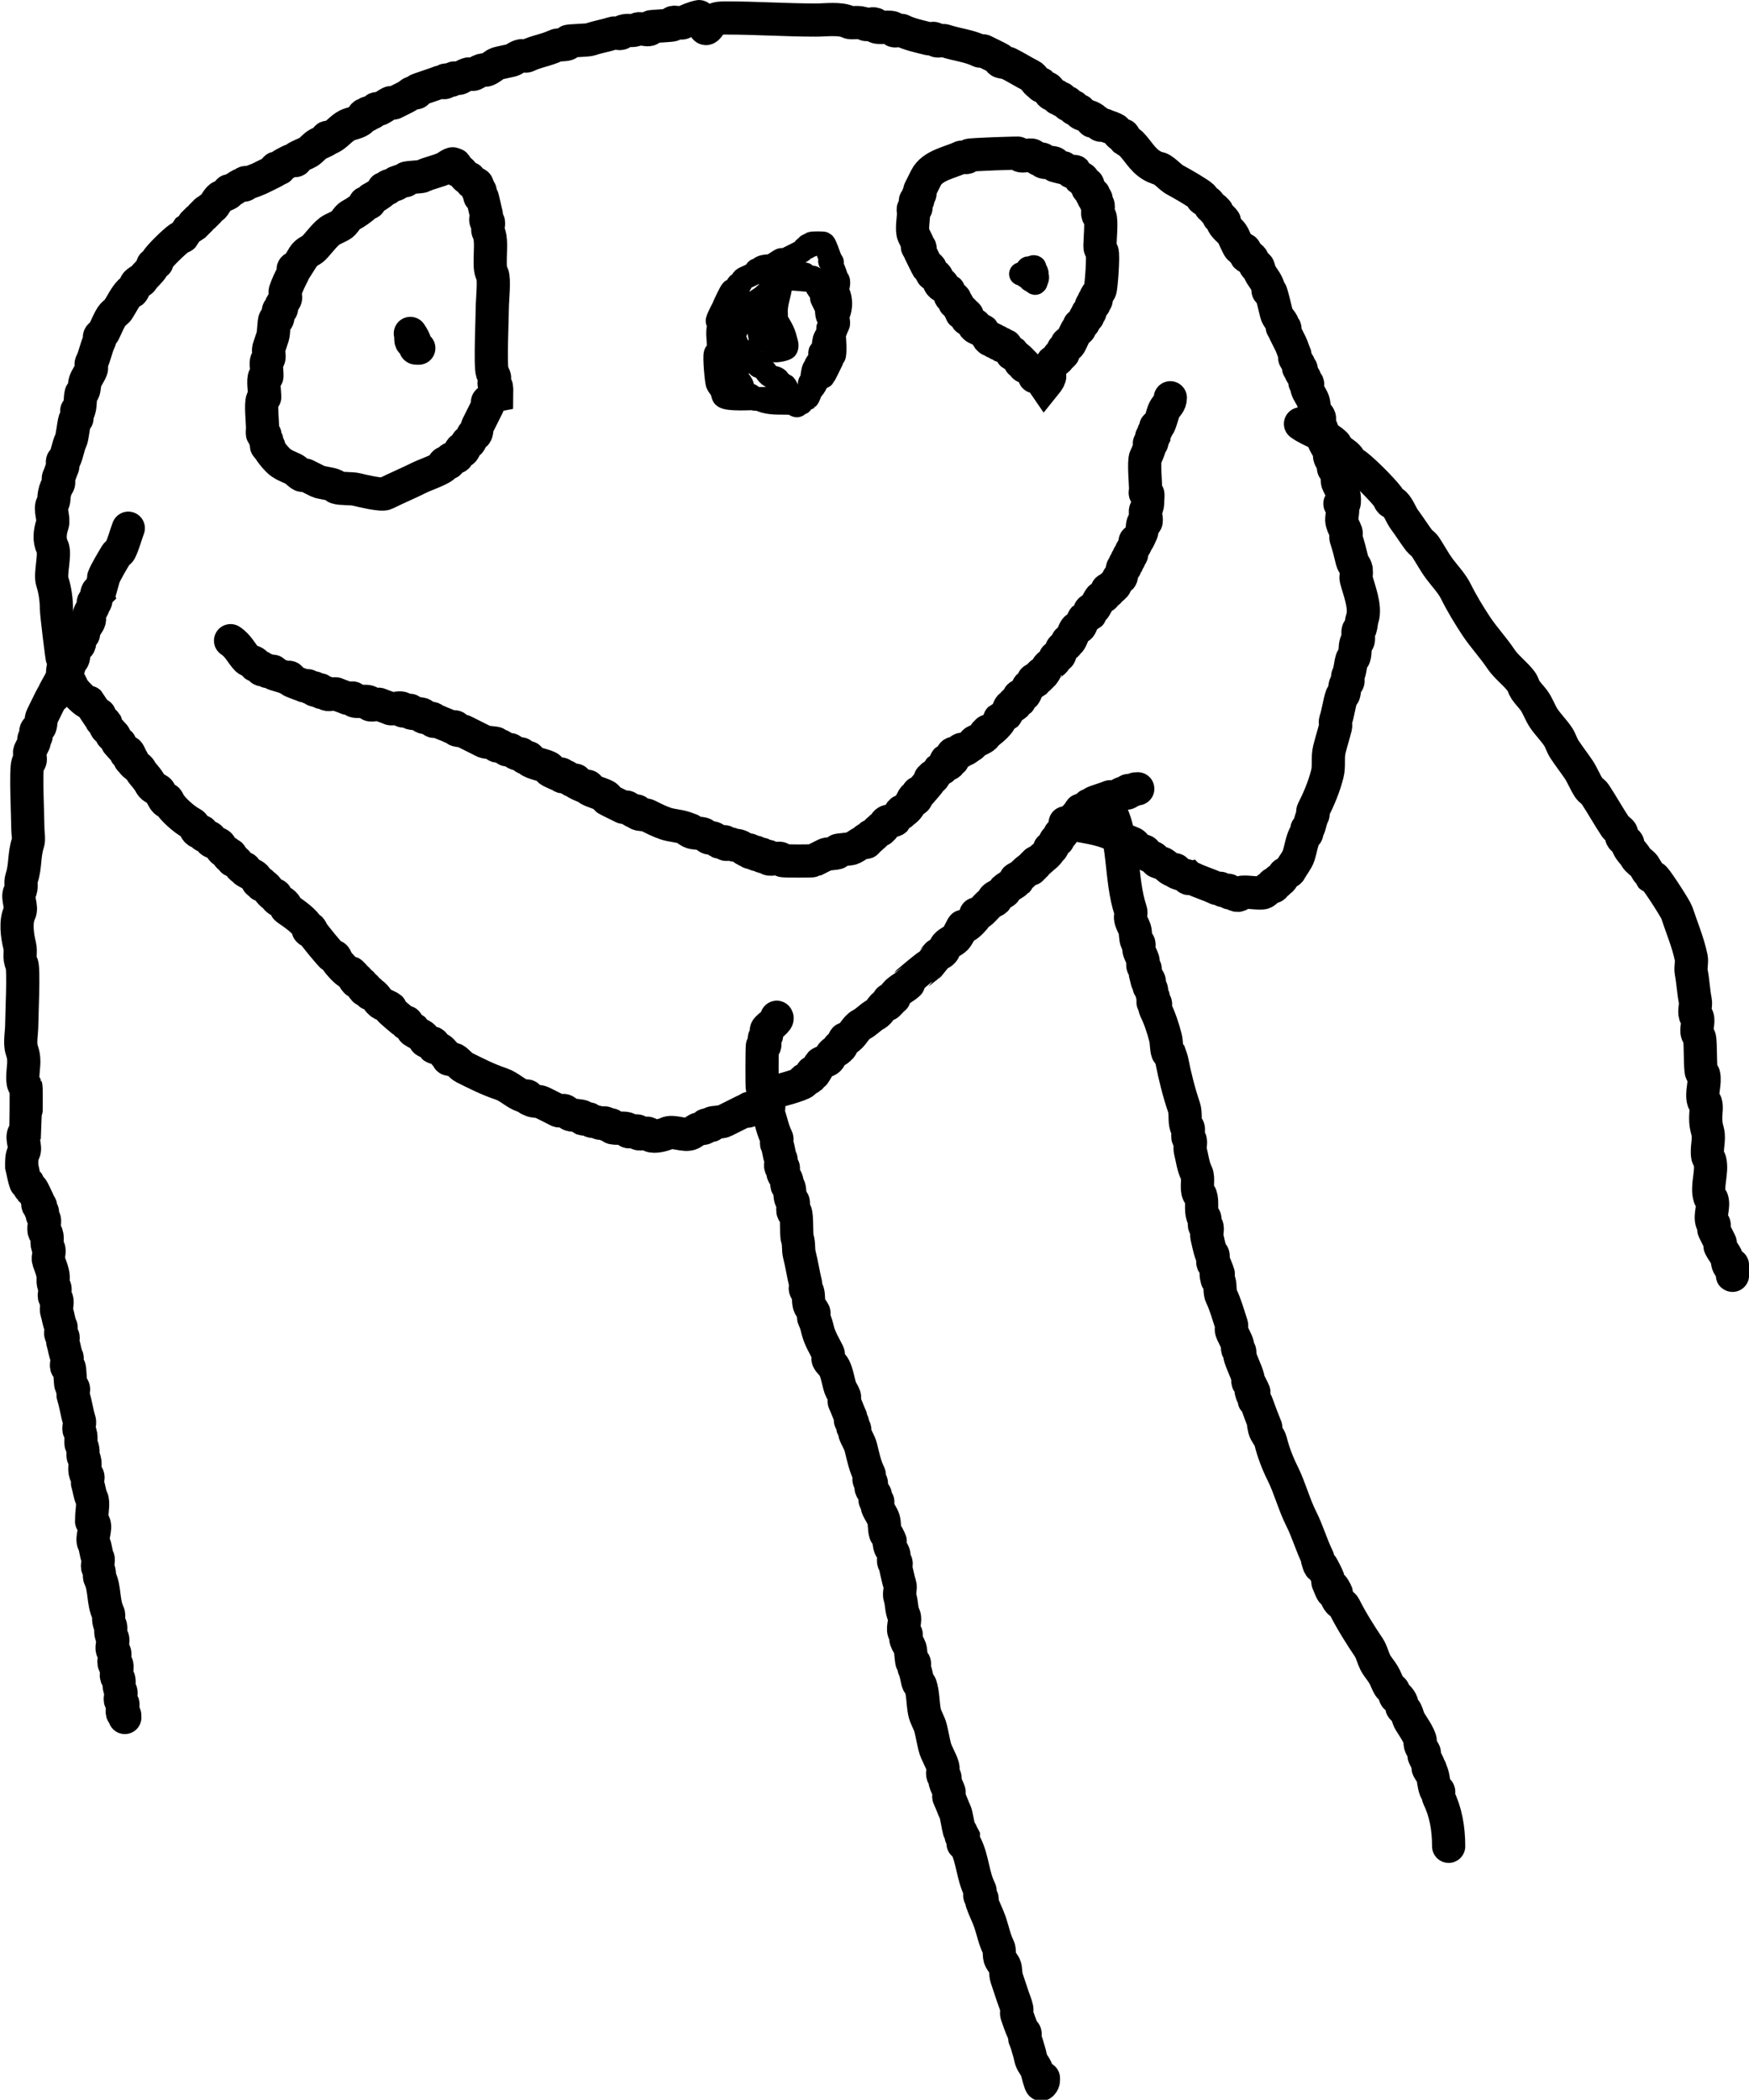 <?xml version="1.0" encoding="UTF-8" standalone="no"?>
<!-- Created with Inkscape (http://www.inkscape.org/) -->

<svg
   width="17.653mm"
   height="21.189mm"
   viewBox="0 0 17.653 21.189"
   version="1.1"
   id="svg5"
   inkscape:version="1.3.2 (091e20e, 2023-11-25)"
   sodipodi:docname="leo_face.svg"
   xml:space="preserve"
   xmlns:inkscape="http://www.inkscape.org/namespaces/inkscape"
   xmlns:sodipodi="http://sodipodi.sourceforge.net/DTD/sodipodi-0.dtd"
   xmlns="http://www.w3.org/2000/svg"
   xmlns:svg="http://www.w3.org/2000/svg"><sodipodi:namedview
     id="namedview7"
     pagecolor="#ffffff"
     bordercolor="#666666"
     borderopacity="1.0"
     inkscape:pageshadow="2"
     inkscape:pageopacity="0.0"
     inkscape:pagecheckerboard="0"
     inkscape:document-units="mm"
     showgrid="false"
     inkscape:zoom="9.0608868"
     inkscape:cx="20.141516"
     inkscape:cy="36.309912"
     inkscape:window-width="1864"
     inkscape:window-height="1081"
     inkscape:window-x="0"
     inkscape:window-y="25"
     inkscape:window-maximized="0"
     inkscape:current-layer="silkscreen"
     inkscape:showpageshadow="0"
     inkscape:deskcolor="#505050" /><defs
     id="defs2" /><g
     inkscape:label="Layer 1"
     inkscape:groupmode="layer"
     id="layer1"
     transform="translate(83.507,-36.242)"><g
       inkscape:groupmode="layer"
       id="board"
       inkscape:label="board" /><g
       inkscape:groupmode="layer"
       id="silkscreen"
       inkscape:label="silkscreen"><path
         style="fill:none;stroke:#000000;stroke-width:0.335;stroke-linecap:round;stroke-dasharray:none"
         d="m -75.667,46.507 c 0.026,0.03 -0.088,0.093 -0.103,0.124 -0.009,0.018 0.006,0.042 0,0.062 -0.003,0.009 -0.016,0.012 -0.021,0.021 -0.009,0.017 0.013,0.07 0,0.083 -0.005,0.005 -0.018,-0.006 -0.021,0 -0.004,0.007 -0.006,0.421 0,0.434 0.027,0.053 0.042,0.104 0.062,0.165 0.008,0.025 -0.008,0.058 0,0.083 0.029,0.088 0.042,0.166 0.083,0.248 0.008,0.017 -0.008,0.045 0,0.062 0.023,0.047 0.018,0.098 0.041,0.145 0.012,0.025 -0.009,0.056 0,0.083 0.002,0.006 0.016,-0.005 0.021,0 0.015,0.015 -0.006,0.042 0,0.062 0.009,0.028 0.033,0.048 0.041,0.083 0.003,0.013 -0.004,0.028 0,0.041 0.003,0.009 0.018,0.011 0.021,0.021 0.011,0.034 0.005,0.092 0.021,0.124 0.004,0.009 0.018,0.011 0.021,0.021 0.009,0.027 -0.013,0.078 0,0.103 0.003,0.006 0.018,-0.006 0.021,0 0.02,0.04 0.008,0.23 0.021,0.268 0.019,0.057 0.006,0.108 0.021,0.165 0.025,0.098 0.038,0.193 0.062,0.289 0.005,0.02 -0.009,0.043 0,0.062 0.004,0.009 0.018,0.011 0.021,0.021 0.013,0.038 0.003,0.109 0.021,0.145 0.012,0.024 0.029,0.038 0.041,0.062 0.008,0.017 -0.008,0.045 0,0.062 0.022,0.044 0.029,0.075 0.041,0.124 0.02,0.079 0.071,0.162 0.103,0.227 0.009,0.018 -0.006,0.042 0,0.062 0.009,0.027 0.049,0.056 0.062,0.083 0.031,0.062 0.041,0.145 0.062,0.206 0.009,0.026 0.032,0.056 0.041,0.083 0.006,0.02 -0.009,0.043 0,0.062 0.024,0.048 0.038,0.096 0.062,0.145 0.006,0.012 -0.006,0.029 0,0.041 0.004,0.009 0.018,0.011 0.021,0.021 0.004,0.013 -0.004,0.028 0,0.041 0.003,0.009 0.018,0.011 0.021,0.021 0.004,0.013 -0.004,0.028 0,0.041 0.016,0.048 0.048,0.091 0.062,0.145 0.022,0.09 0.042,0.187 0.083,0.268 0.009,0.018 -0.006,0.042 0,0.062 0.003,0.009 0.016,0.012 0.021,0.021 0.009,0.018 -0.006,0.042 0,0.062 0.007,0.021 0.031,0.041 0.041,0.062 0.009,0.018 -0.009,0.043 0,0.062 0.003,0.006 0.016,-0.005 0.021,0 0.015,0.015 -0.006,0.042 0,0.062 0.013,0.039 0.049,0.085 0.062,0.124 0.014,0.043 0.006,0.101 0.021,0.145 0.003,0.009 0.016,0.012 0.021,0.021 0.062,0.125 -0.003,0.009 0.021,0.103 0.007,0.03 0.032,0.053 0.041,0.083 0.009,0.026 -0.009,0.056 0,0.083 0.002,0.006 0.018,-0.006 0.021,0 0.01,0.021 -0.005,0.041 0,0.062 0.015,0.059 0.023,0.109 0.041,0.165 0.012,0.037 -0.012,0.087 0,0.124 0.021,0.064 0.013,0.13 0.041,0.186 0.022,0.044 -0.016,0.117 0,0.165 0.003,0.009 0.016,0.012 0.021,0.021 0.008,0.016 -0.006,0.045 0,0.062 0.01,0.03 0.033,0.057 0.041,0.083 0.008,0.024 0.012,0.136 0.021,0.145 0.005,0.005 0.018,-0.006 0.021,0 0.009,0.018 -0.009,0.043 0,0.062 0.023,0.045 0.028,0.119 0.041,0.145 0.004,0.009 0.018,0.011 0.021,0.021 0.028,0.084 0.024,0.183 0.041,0.268 0.011,0.057 0.048,0.109 0.062,0.165 0.016,0.064 0.026,0.125 0.041,0.186 0.017,0.07 0.065,0.136 0.083,0.206 0.007,0.027 -0.009,0.056 0,0.083 0.003,0.009 0.018,0.011 0.021,0.021 0.004,0.013 -0.003,0.028 0,0.041 0.009,0.037 0.031,0.072 0.041,0.103 0.006,0.02 -0.009,0.043 0,0.062 0.024,0.048 0.04,0.1 0.062,0.145 0.012,0.024 0.033,0.16 0.041,0.186 0.003,0.009 0.018,0.011 0.021,0.021 0.004,0.013 -0.006,0.029 0,0.041 0.003,0.006 0.018,-0.006 0.021,0 0,0.146 -0.015,0.012 0.021,0.083 0.075,0.149 0.072,0.309 0.145,0.454 0.009,0.018 -0.006,0.042 0,0.062 0.003,0.009 0.016,0.012 0.021,0.021 0.006,0.012 -0.004,0.028 0,0.041 0.024,0.071 0.059,0.136 0.083,0.206 0.029,0.087 0.044,0.17 0.083,0.248 0.017,0.034 0.003,0.089 0.021,0.124 0.012,0.024 0.029,0.038 0.041,0.062 0.016,0.033 0.009,0.088 0.021,0.124 0.021,0.062 0.041,0.123 0.062,0.186 0.012,0.037 0.033,0.085 0.041,0.124 0.004,0.02 -0.006,0.042 0,0.062 0.012,0.035 0.047,0.135 0.062,0.165 0.004,0.009 0.018,0.011 0.021,0.021 0.006,0.02 -0.009,0.043 0,0.062 0.019,0.039 0.027,0.082 0.041,0.124 0.009,0.027 0.012,0.056 0.021,0.083 0.015,0.045 0.048,0.069 0.062,0.124 0.005,0.018 0.033,0.132 0.041,0.124 0.024,-0.024 0.021,-0.037 0.021,-0.062"
         id="path1" /><path
         style="fill:none;stroke:#000000;stroke-width:0.335;stroke-linecap:round;stroke-dasharray:none"
         d="m -70.381,40.519 c 0.105,0.076 0.26,0.115 0.351,0.206 0.011,0.011 0.01,0.03 0.021,0.041 0.028,0.028 0.073,0.052 0.103,0.083 0.021,0.021 0.02,0.041 0.041,0.062 0.011,0.011 0.029,0.011 0.041,0.021 0.084,0.063 0.269,0.248 0.33,0.33 0.009,0.012 0.01,0.03 0.021,0.041 0.011,0.011 0.03,0.01 0.041,0.021 0.045,0.045 0.065,0.115 0.103,0.165 0.05,0.067 0.095,0.14 0.145,0.206 0.018,0.023 0.046,0.038 0.062,0.062 0.05,0.075 0.091,0.155 0.145,0.227 0.054,0.072 0.125,0.146 0.165,0.227 0.059,0.119 0.132,0.239 0.206,0.351 0.079,0.118 0.17,0.213 0.248,0.33 0.055,0.082 0.147,0.148 0.206,0.227 0.018,0.025 0.024,0.057 0.041,0.083 0.025,0.037 0.056,0.068 0.083,0.103 0.042,0.056 0.064,0.127 0.103,0.186 0.04,0.059 0.104,0.124 0.145,0.186 0.025,0.038 0.037,0.086 0.062,0.124 0.046,0.07 0.098,0.137 0.145,0.206 0.039,0.059 0.064,0.127 0.103,0.186 0.016,0.024 0.046,0.038 0.062,0.062 0.072,0.109 0.134,0.222 0.206,0.33 0.013,0.02 0.054,0.039 0.062,0.062 0.004,0.013 -0.004,0.028 0,0.041 0.008,0.024 0.05,0.039 0.062,0.062 0.003,0.006 0,0.014 0,0.021 0.007,0.014 0.012,0.028 0.021,0.041 0.02,0.03 0.047,0.053 0.062,0.083 0.015,0.029 0.064,0.058 0.083,0.083 0.007,0.01 0.059,0.1 0.062,0.103 0.011,0.011 0.03,0.01 0.041,0.021 0.033,0.033 0.213,0.309 0.227,0.351 0.05,0.151 0.113,0.299 0.145,0.454 0.009,0.046 -0.009,0.098 0,0.145 0.019,0.097 0.022,0.192 0.041,0.289 0.009,0.045 -0.014,0.101 0,0.145 0.003,0.009 0.018,0.011 0.021,0.021 0.017,0.05 -0.017,0.116 0,0.165 0.005,0.015 0.017,0.026 0.021,0.041 0.014,0.056 0.005,0.32 0.021,0.351 0.004,0.009 0.018,0.011 0.021,0.021 0.021,0.082 -0.027,0.188 0,0.268 0.003,0.009 0.018,0.011 0.021,0.021 0.012,0.037 0,0.104 0,0.145 0,0.064 0.006,0.087 0.021,0.145 0.019,0.078 -0.016,0.169 0,0.248 0.003,0.015 0.017,0.026 0.021,0.041 0.029,0.115 -0.037,0.26 0,0.372 0.003,0.009 0.018,0.011 0.021,0.021 0.023,0.068 -0.023,0.159 0,0.227 0.003,0.009 0.016,0.012 0.021,0.021 0.008,0.017 -0.008,0.045 0,0.062 0.021,0.042 0.041,0.081 0.062,0.124 0.006,0.012 -0.006,0.029 0,0.041 0.018,0.037 0.044,0.067 0.062,0.103 0.012,0.023 0.009,0.059 0.021,0.083 0.012,0.024 0.029,0.038 0.041,0.062 0.006,0.012 0,0.055 0,0.041 0,-0.034 0,-0.069 0,-0.103"
         id="path2" /><path
         style="fill:none;stroke:#000000;stroke-width:0.335;stroke-linecap:round;stroke-dasharray:none"
         d="m -72.322,44.38 c 0.175,0.322 0.115,0.717 0.227,1.053 0.008,0.025 -0.006,0.057 0,0.083 0.012,0.05 0.029,0.066 0.041,0.103 0.011,0.034 0.005,0.092 0.021,0.124 0.004,0.009 0.018,0.011 0.021,0.021 0.005,0.02 -0.004,0.042 0,0.062 0.007,0.033 0.031,0.071 0.041,0.103 0.006,0.019 -0.006,0.043 0,0.062 0.003,0.009 0.016,0.012 0.021,0.021 0.006,0.012 -0.003,0.028 0,0.041 0.052,0.209 -0.007,-0.015 0.041,0.083 0.009,0.018 -0.006,0.042 0,0.062 0.003,0.009 0.016,0.012 0.021,0.021 0.01,0.02 -0.001,0.039 0.021,0.083 0.003,0.006 0,0.014 0,0.021 0,0.014 -0.006,0.029 0,0.041 0.003,0.006 0.018,-0.006 0.021,0 0.009,0.018 -0.009,0.043 0,0.062 0.041,0.081 0.079,0.192 0.103,0.289 0.011,0.044 0.007,0.102 0.021,0.145 0.003,0.009 0.014,0.014 0.021,0.021 0.007,0.021 0.016,0.041 0.021,0.062 0.032,0.162 0.071,0.318 0.124,0.475 0.019,0.057 0.003,0.131 0.021,0.186 0.003,0.009 0.018,0.011 0.021,0.021 0.009,0.027 -0.013,0.077 0,0.103 0.004,0.009 0.018,0.011 0.021,0.021 0.008,0.032 -0.008,0.071 0,0.103 0.02,0.079 0.028,0.159 0.062,0.227 0.027,0.054 -0.006,0.154 0.021,0.206 0.004,0.009 0.018,0.011 0.021,0.021 0.022,0.066 -0.001,0.141 0.021,0.206 0.003,0.009 0.018,0.011 0.021,0.021 0.009,0.026 -0.012,0.058 0,0.083 0.003,0.006 0.018,-0.006 0.021,0 0.013,0.025 -0.006,0.075 0,0.103 0.008,0.038 0.028,0.126 0.041,0.165 0.003,0.009 0.018,0.011 0.021,0.021 0.009,0.026 -0.009,0.056 0,0.083 0.003,0.009 0.017,0.012 0.021,0.021 0.083,0.207 -0.021,-0.022 0.021,0.145 0.002,0.009 0.018,0.011 0.021,0.021 0.013,0.039 0.003,0.109 0.021,0.145 0.041,0.082 0.072,0.196 0.103,0.289 0.006,0.019 -0.006,0.043 0,0.062 0.014,0.043 0.05,0.096 0.062,0.145 0.003,0.013 -0.004,0.028 0,0.041 0.003,0.009 0.018,0.011 0.021,0.021 0.004,0.013 -0.003,0.028 0,0.041 0.019,0.076 0.063,0.15 0.083,0.227 0.003,0.013 -0.004,0.028 0,0.041 0.003,0.009 0.016,0.012 0.021,0.021 0.1,0.199 -0.027,-0.039 0.021,0.103 0.003,0.009 0.018,0.011 0.021,0.021 0.004,0.013 -0.004,0.028 0,0.041 0.003,0.009 0.017,0.012 0.021,0.021 0.022,0.054 0.04,0.111 0.062,0.165 0.083,0.208 -0.016,-0.044 0.021,0.103 0.011,0.044 0.051,0.08 0.062,0.124 0.028,0.113 0.071,0.224 0.124,0.33 0.069,0.139 0.112,0.307 0.186,0.454 0.064,0.127 0.103,0.268 0.165,0.392 0.003,0.006 0,0.014 0,0.021 0.007,0.021 0.009,0.044 0.021,0.062 0.004,0.006 0.017,-0.006 0.021,0 0.01,0.015 0.055,0.104 0.062,0.124 0.004,0.013 -0.005,0.029 0,0.041 0.098,0.245 -0.012,-0.086 0.083,0.103 0.006,0.012 0,0.028 0,0.041 0.007,0.014 0.012,0.028 0.021,0.041 0.015,0.023 0.05,0.038 0.062,0.062 0.071,0.142 0.161,0.283 0.248,0.413 0.025,0.038 0.041,0.103 0.062,0.145 0.022,0.044 0.057,0.081 0.083,0.124 0.024,0.039 0.037,0.086 0.062,0.124 0.011,0.016 0.033,0.024 0.041,0.041 0.01,0.019 0.009,0.044 0.021,0.062 0.004,0.006 0.016,-0.005 0.021,0 0.018,0.018 0.033,0.038 0.041,0.062 0.004,0.013 -0.004,0.028 0,0.041 0.006,0.018 0.033,0.024 0.041,0.041 0.015,0.029 0.022,0.071 0.041,0.103 0.036,0.059 0.081,0.119 0.103,0.186 0.004,0.013 -0.003,0.028 0,0.041 0.009,0.038 0.026,0.053 0.041,0.083 0.006,0.012 -0.006,0.029 0,0.041 0.015,0.03 0.026,0.053 0.041,0.083 0.006,0.012 -0.006,0.029 0,0.041 0.047,0.095 -0.009,-0.088 0.041,0.062 0.011,0.032 0.02,0.144 0.041,0.165 0.005,0.005 0.016,-0.005 0.021,0 0.009,0.009 -0.006,0.049 0,0.062 0.073,0.147 0.103,0.314 0.103,0.496"
         id="path3" /><path
         style="fill:none;stroke:#000000;stroke-width:0.335;stroke-linecap:round;stroke-dasharray:none"
         d="m -78.496,40.23 c 0,-0.028 0.005,-0.056 0,-0.083 -0.002,-0.009 -0.016,-0.012 -0.021,-0.021 -0.011,-0.022 0.008,-0.059 0,-0.083 -0.005,-0.015 -0.016,-0.027 -0.021,-0.041 -0.023,-0.068 0,-0.564 0,-0.661 0,-0.063 0.023,-0.284 0,-0.33 -0.026,-0.052 -0.021,-0.099 -0.021,-0.165 0,-0.086 0.015,-0.197 -0.021,-0.268 -0.014,-0.028 0.014,-0.076 0,-0.103 -0.003,-0.006 -0.018,0.006 -0.021,0 -0.011,-0.023 0.008,-0.058 0,-0.083 -0.006,-0.017 -0.036,-0.16 -0.041,-0.165 -0.005,-0.005 -0.016,0.005 -0.021,0 -0.01,-0.01 0.01,-0.052 0,-0.062 -0.005,-0.005 -0.016,0.005 -0.021,0 -0.01,-0.01 0.01,-0.032 0,-0.041 -0.005,-0.005 -0.016,0.005 -0.021,0 -0.043,-0.043 0.065,0.002 -0.021,-0.041 -0.006,-0.003 -0.016,0.005 -0.021,0 -0.01,-0.01 -0.01,-0.031 -0.021,-0.041 -0.005,-0.005 -0.015,0.004 -0.021,0 -0.028,-0.018 -0.052,-0.067 -0.083,-0.083 -0.006,-0.003 -0.016,0.005 -0.021,0 -0.005,-0.005 0.003,-0.014 0,-0.021 -0.043,-0.086 0.001,0.022 -0.041,-0.021 -0.005,-0.005 0.005,-0.016 0,-0.021 -0.009,-0.009 -0.073,0.036 -0.083,0.041 -0.069,0.035 -0.158,0.048 -0.227,0.083 -0.015,0.008 -0.156,0.011 -0.165,0.021 -0.005,0.005 0.005,0.016 0,0.021 -0.01,0.01 -0.028,-0.004 -0.041,0 -0.15,0.05 0.033,-0.006 -0.062,0.041 -0.022,0.011 -0.064,0.002 -0.083,0.021 -0.005,0.005 0.006,0.018 0,0.021 -0.012,0.006 -0.029,-0.006 -0.041,0 -0.006,0.003 0.005,0.016 0,0.021 -0.03,0.03 -0.09,0.066 -0.124,0.083 -0.014,0.007 -0.007,0.034 -0.021,0.041 -0.012,0.006 -0.029,-0.006 -0.041,0 -0.006,0.003 0.005,0.016 0,0.021 -0.036,0.036 -0.103,0.082 -0.145,0.103 -0.041,0.021 -0.062,0.083 -0.103,0.103 -0.025,0.013 -0.057,0.029 -0.083,0.041 -0.064,0.032 -0.134,0.134 -0.186,0.186 -0.036,0.036 -0.07,0.033 -0.103,0.083 -0.005,0.008 -0.06,0.101 -0.062,0.103 -0.01,0.01 -0.031,0.01 -0.041,0.021 -0.01,0.01 0.006,0.029 0,0.041 -0.032,0.064 -0.06,0.117 -0.083,0.186 -0.008,0.023 0.011,0.061 0,0.083 -0.012,0.024 -0.029,0.038 -0.041,0.062 -0.006,0.012 0.01,0.032 0,0.041 -0.005,0.005 -0.016,-0.005 -0.021,0 -0.021,0.021 0,0.083 -0.021,0.103 -0.005,0.005 -0.016,-0.005 -0.021,0 -0.011,0.011 -0.013,0.141 -0.021,0.165 -0.015,0.044 -0.027,0.08 -0.041,0.124 -0.01,0.031 0.01,0.072 0,0.103 -0.003,0.009 -0.016,0.012 -0.021,0.021 -0.012,0.023 0,0.078 0,0.103 0,0.009 0.005,0.056 0,0.062 -0.005,0.005 -0.016,-0.005 -0.021,0 -0.019,0.019 0,0.16 0,0.186 0,0.048 0.005,-0.01 -0.021,0.041 -0.021,0.041 0,0.23 0,0.289 0,0.009 -0.005,0.056 0,0.062 0.005,0.005 0.016,-0.005 0.021,0 0.01,0.01 -0.006,0.029 0,0.041 0.004,0.009 0.016,0.012 0.021,0.021 0.006,0.012 -0.009,0.052 0,0.062 0.005,0.005 0.016,-0.005 0.021,0 0.005,0.005 -0.003,0.014 0,0.021 0.018,0.037 0.087,0.12 0.124,0.145 0.043,0.029 0.083,0.042 0.124,0.062 0.032,0.016 0.052,0.047 0.083,0.062 0.012,0.006 0.029,-0.006 0.041,0 0.04,0.02 0.084,0.042 0.124,0.062 0.03,0.015 0.129,0.023 0.165,0.041 0.009,0.004 0.011,0.018 0.021,0.021 0.048,0.016 0.153,0.007 0.206,0.021 0.046,0.011 0.25,0.061 0.289,0.041 0.113,-0.056 0.237,-0.108 0.351,-0.165 0.051,-0.025 0.229,-0.085 0.248,-0.124 0.031,-0.062 -0.069,0.034 0.041,-0.021 0.014,-0.007 0.007,-0.034 0.021,-0.041 0.013,-0.006 0.053,-0.012 0.062,-0.021 0.012,-0.012 0.012,-0.024 0.021,-0.041 0.043,-0.086 -0.001,0.022 0.041,-0.021 0.015,-0.015 0.03,-0.071 0.041,-0.083 0.005,-0.005 0.016,0.005 0.021,0 0.015,-0.015 0.03,-0.071 0.041,-0.083 0.005,-0.005 0.016,0.005 0.021,0 0.018,-0.018 0.01,-0.061 0.021,-0.083 0.035,-0.07 0.068,-0.136 0.103,-0.206 0.006,-0.012 -0.01,-0.032 0,-0.041 0.024,-0.024 0.055,-0.041 0.083,-0.062 z"
         id="path4" /><path
         style="fill:none;stroke:#000000;stroke-width:0.335;stroke-linecap:round;stroke-dasharray:none"
         d="m -79.363,39.61 c 0.007,0.028 -0.007,0.089 0.021,0.083 0.028,-0.007 -0.036,-0.106 -0.021,-0.083 0.101,0.151 0.005,0.145 0.083,0.145"
         id="path5" /><path
         style="fill:none;stroke:#000000;stroke-width:0.233;stroke-linecap:round;stroke-dasharray:none"
         d="m -75.832,39.672 c -0.019,-0.103 -0.046,-0.238 0,-0.33 0.008,-0.016 0.025,-0.107 0.041,-0.124 0.01,-0.01 0.031,-0.01 0.041,-0.021 0.012,-0.012 0.029,-0.071 0.041,-0.083 0.011,-0.011 0.028,-0.012 0.041,-0.021 0.023,-0.015 0.038,-0.05 0.062,-0.062 0.029,-0.015 0.107,-0.021 0.145,-0.021 0.017,0 0.072,-0.011 0.083,0 0.005,0.005 -0.005,0.016 0,0.021 0.025,0.025 0.083,-0.021 0.103,0.041 0.004,0.013 -0.004,0.028 0,0.041 0.011,0.033 0.047,0.072 0.062,0.103 0.006,0.012 -0.006,0.029 0,0.041 0.015,0.03 0.026,0.053 0.041,0.083 0.011,0.022 0.005,0.088 0.021,0.103 0.005,0.005 0.016,-0.005 0.021,0 0.01,0.01 -0.01,0.052 0,0.062 0.005,0.005 0.016,-0.005 0.021,0 0.012,0.012 -0.005,0.066 0,0.083 0.005,0.015 0.016,0.027 0.021,0.041 0.007,0.022 0.014,0.192 0,0.206 -0.005,0.005 -0.016,-0.005 -0.021,0 -0.01,0.01 0.006,0.029 0,0.041 -0.01,0.021 -0.077,0.159 -0.083,0.165 -0.013,0.013 -0.048,0.014 -0.062,0.041 -0.036,0.073 -0.053,0.097 -0.124,0.145 -0.024,0.016 -0.029,0.05 -0.041,0.062 -0.03,0.03 -0.12,0.021 -0.165,0.021 -0.105,0 -0.183,0.001 -0.268,-0.041 -0.012,-0.006 -0.029,0.006 -0.041,0 -0.017,-0.009 -0.024,-0.033 -0.041,-0.041 -0.029,-0.015 -0.042,-6.61e-4 -0.062,-0.021 -0.018,-0.018 -0.01,-0.061 -0.021,-0.083 -0.012,-0.024 -0.029,-0.038 -0.041,-0.062 -0.019,-0.038 0,-0.143 0,-0.186 0,-0.048 0.005,0.01 -0.021,-0.041 -0.015,-0.03 0.023,-0.121 0,-0.145 -0.006,-0.006 -0.043,-0.017 -0.021,-0.062 0.015,-0.031 0.091,-0.194 0.103,-0.206 0.005,-0.005 0.016,0.005 0.021,0 0.005,-0.005 -0.003,-0.014 0,-0.021 0.017,-0.033 0.066,-0.05 0.083,-0.083 0.003,-0.006 -0.005,-0.016 0,-0.021 0.005,-0.005 0.016,0.005 0.021,0 0.005,-0.005 -0.005,-0.016 0,-0.021 0.002,-0.002 0.122,-0.081 0.124,-0.083 0.005,-0.005 -0.005,-0.016 0,-0.021 0.005,-0.005 0.016,0.005 0.021,0 0.005,-0.005 -0.005,-0.016 0,-0.021 0.021,-0.021 0.06,-0.03 0.083,-0.041 0.024,-0.012 0.038,-0.029 0.062,-0.041 0.048,-0.024 0.172,0 0.227,0 0.009,0 0.056,-0.005 0.062,0 0.005,0.005 -0.005,0.016 0,0.021 7.15e-4,7.14e-4 0.055,0.013 0.062,0.021 0.007,0.007 0.014,0.055 0.021,0.062 0.005,0.005 0.016,-0.005 0.021,0 0.01,0.01 -0.01,0.032 0,0.041 0.005,0.005 0.016,-0.005 0.021,0 0.034,0.034 0.041,0.192 0.041,0.248 0,0.013 0.008,0.075 0,0.083 -0.005,0.005 -0.016,-0.005 -0.021,0 -0.01,0.01 0.004,0.028 0,0.041 -0.01,0.03 -0.033,0.057 -0.041,0.083 -0.005,0.014 -0.012,0.115 -0.021,0.124 -0.005,0.005 -0.018,-0.006 -0.021,0 -0.006,0.02 0.005,0.042 0,0.062 -0.005,0.019 -0.032,0.044 -0.041,0.062 -0.006,0.012 0.01,0.032 0,0.041 -0.005,0.005 -0.018,-0.006 -0.021,0 -0.012,0.023 -0.021,0.091 -0.021,0.124 0,0.055 0.007,-0.007 -0.021,0.021 -0.009,0.009 0.006,0.049 0,0.062 -0.009,0.019 -0.033,0.095 -0.041,0.103 -0.01,0.01 -0.031,0.01 -0.041,0.021 -0.005,0.005 0.005,0.016 0,0.021 -0.01,0.01 -0.032,-0.01 -0.041,0 -0.009,0.009 0.016,0.039 -0.021,0.021 -0.04,-0.02 -0.036,-0.097 -0.062,-0.124 -0.005,-0.005 -0.016,0.005 -0.021,0 -0.01,-0.01 0.006,-0.029 0,-0.041 -0.043,-0.086 0.001,0.022 -0.041,-0.021 -0.005,-0.005 0.005,-0.016 0,-0.021 -0.005,-0.005 -0.016,0.005 -0.021,0 -0.005,-0.005 0.005,-0.016 0,-0.021 -0.005,-0.005 -0.016,0.005 -0.021,0 -0.005,-0.005 0.003,-0.014 0,-0.021 -0.017,-0.034 -0.058,-0.029 -0.083,-0.041 -0.041,-0.021 -0.062,-0.083 -0.103,-0.103 -0.006,-0.003 -0.016,0.005 -0.021,0 -0.005,-0.005 0.005,-0.016 0,-0.021 -0.005,-0.005 -0.014,0.003 -0.021,0 -0.086,-0.043 0.022,0.001 -0.021,-0.041 -0.025,-0.025 -0.046,-0.01 -0.062,-0.041 -0.014,-0.028 0.025,-0.018 -0.021,-0.041 -0.026,-0.013 -0.066,-0.029 -0.083,-0.062 -0.006,-0.012 -0.034,-0.076 -0.041,-0.083 -0.005,-0.005 -0.014,0.003 -0.021,0 -0.086,-0.043 0.022,0.001 -0.021,-0.041 -0.005,-0.005 -0.016,0.005 -0.021,0 -0.012,-0.012 -0.029,-0.071 -0.041,-0.083 -0.001,-0.001 -0.061,-0.04 -0.062,-0.041 -0.01,-0.01 0.056,-0.128 0.062,-0.145 0.009,-0.025 0.072,-0.155 0.083,-0.165 0.005,-0.005 0.014,0 0.021,0 0.007,-0.007 0.015,-0.013 0.021,-0.021 0.009,-0.013 0.01,-0.03 0.021,-0.041 0.005,-0.005 0.016,0.005 0.021,0 0.013,-0.013 0.014,-0.048 0.041,-0.062 0.021,-0.01 0.112,-0.05 0.124,-0.062 0.005,-0.005 -0.005,-0.016 0,-0.021 0.01,-0.01 0.032,0.01 0.041,0 0.005,-0.005 -0.005,-0.016 0,-0.021 0.015,-0.015 0.057,-0.021 0.083,-0.021 0.04,0 0.089,-0.045 0.124,-0.062 0.012,-0.006 0.029,0.006 0.041,0 0.052,-0.026 0.112,-0.056 0.165,-0.083 0.017,-0.009 0.024,-0.033 0.041,-0.041 0.006,-0.003 0.016,0.005 0.021,0 0.005,-0.005 -0.005,-0.016 0,-0.021 0.014,-0.014 0.028,0.014 0.041,0 0.005,-0.005 -0.005,-0.016 0,-0.021 0.005,-0.005 0.119,-0.005 0.124,0 0.02,0.02 0.048,0.116 0.062,0.145 0.006,0.012 -0.01,0.032 0,0.041 0.005,0.005 0.016,-0.005 0.021,0 0.01,0.01 -0.006,0.029 0,0.041 0.017,0.034 0.028,0.062 0.041,0.103 0.004,0.013 -0.01,0.032 0,0.041 0.005,0.005 0.018,-0.006 0.021,0 0.017,0.033 -0.017,0.091 0,0.124 0.032,0.063 0.032,0.164 0,0.227 -0.014,0.028 0.014,0.076 0,0.103 -0.017,0.034 -0.028,0.062 -0.041,0.103 -0.004,0.013 0.01,0.032 0,0.041 -0.005,0.005 -0.016,-0.005 -0.021,0 -0.01,0.01 0.006,0.029 0,0.041 -0.012,0.024 -0.029,0.038 -0.041,0.062 -0.006,0.012 0.01,0.032 0,0.041 -0.005,0.005 -0.016,-0.005 -0.021,0 -0.01,0.01 0.01,0.032 0,0.041 -0.005,0.005 -0.018,-0.006 -0.021,0 -0.006,0.012 0.004,0.028 0,0.041 -0.006,0.018 -0.033,0.024 -0.041,0.041 -0.006,0.012 0.01,0.032 0,0.041 -0.049,0.049 0.011,-0.115 -0.041,0.041 -0.016,0.047 -0.054,0.219 -0.083,0.248 -0.006,0.006 -0.447,0 -0.496,0 -0.068,0 -0.313,0.018 -0.351,-0.021 -0.009,-0.009 -0.014,-0.049 -0.021,-0.062 -0.012,-0.024 -0.029,-0.038 -0.041,-0.062 -0.012,-0.023 -0.035,-0.281 -0.021,-0.31 0.004,-0.009 0.018,-0.011 0.021,-0.021 0.029,-0.087 -0.021,-0.186 0.021,-0.268 0.009,-0.017 -0.013,-0.069 0,-0.083 0.005,-0.005 0.016,0.005 0.021,0 0.007,-0.007 0.014,-0.055 0.021,-0.062 0.005,-0.005 0.016,0.005 0.021,0 0.019,-0.019 0.022,-0.084 0.041,-0.103 0.005,-0.005 0.016,0.005 0.021,0 0.005,-0.005 -0.005,-0.016 0,-0.021 0.005,-0.005 0.016,0.005 0.021,0 0.005,-0.005 -0.005,-0.016 0,-0.021 0.016,-0.016 0.041,-0.009 0.041,-0.041"
         id="path6" /><path
         style="fill:none;stroke:#000000;stroke-width:0.335;stroke-linecap:round;stroke-dasharray:none"
         d="m -72.962,40.126 c 0.151,-0.186 -0.086,-0.065 -0.103,-0.083 -0.005,-0.005 0.003,-0.014 0,-0.021 -0.01,-0.02 -0.063,-0.073 -0.083,-0.083 -0.006,-0.003 -0.016,0.005 -0.021,0 -0.005,-0.005 0.005,-0.016 0,-0.021 -0.01,-0.01 -0.031,-0.01 -0.041,-0.021 -0.005,-0.005 0,-0.014 0,-0.021 -0.007,-0.007 -0.014,-0.014 -0.021,-0.021 -0.015,-0.015 -0.058,-0.038 -0.062,-0.041 -0.005,-0.005 0.005,-0.016 0,-0.021 -0.001,-0.001 -0.061,-0.04 -0.062,-0.041 -0.005,-0.005 0.005,-0.016 0,-0.021 -0.01,-0.01 -0.032,0.01 -0.041,0 -0.005,-0.005 0.005,-0.016 0,-0.021 -0.01,-0.01 -0.032,0.01 -0.041,0 -0.005,-0.005 0.005,-0.016 0,-0.021 -0.01,-0.01 -0.032,0.01 -0.041,0 -0.005,-0.005 0.005,-0.016 0,-0.021 -0.01,-0.01 -0.032,0.01 -0.041,0 -0.005,-0.005 0.005,-0.016 0,-0.021 -0.005,-0.005 -0.016,0.005 -0.021,0 -0.001,-0.001 -0.04,-0.061 -0.041,-0.062 -0.012,-0.012 -0.071,-0.029 -0.083,-0.041 -0.005,-0.005 0.005,-0.016 0,-0.021 -0.005,-0.005 -0.016,0.005 -0.021,0 -0.001,-0.001 -0.04,-0.061 -0.041,-0.062 -0.005,-0.005 -0.016,0.005 -0.021,0 -0.01,-0.01 0.01,-0.032 0,-0.041 -0.005,-0.005 -0.014,0.003 -0.021,0 -0.086,-0.043 0.022,0.001 -0.021,-0.041 -0.005,-0.005 -0.016,0.005 -0.021,0 -0.012,-0.012 -0.029,-0.071 -0.041,-0.083 -0.005,-0.005 -0.016,0.005 -0.021,0 -0.01,-0.01 0.01,-0.032 0,-0.041 -0.01,-0.01 -0.031,-0.01 -0.041,-0.021 -0.007,-0.007 -0.014,-0.055 -0.021,-0.062 -0.001,-0.001 -0.061,-0.04 -0.062,-0.041 -0.005,-0.005 0.005,-0.016 0,-0.021 -0.005,-0.005 -0.016,0.005 -0.021,0 -0.012,-0.012 -0.029,-0.071 -0.041,-0.083 -0.01,-0.01 -0.031,-0.01 -0.041,-0.021 -0.007,-0.007 -0.014,-0.055 -0.021,-0.062 -0.005,-0.005 -0.016,0.005 -0.021,0 -0.006,-0.006 -0.072,-0.144 -0.083,-0.165 -0.006,-0.012 0.01,-0.032 0,-0.041 -0.005,-0.005 -0.016,0.005 -0.021,0 -0.01,-0.01 0.006,-0.029 0,-0.041 -0.015,-0.03 -0.026,-0.053 -0.041,-0.083 -0.024,-0.048 0,-0.172 0,-0.227 0,-0.014 -0.01,-0.032 0,-0.041 0.005,-0.005 0.016,0.005 0.021,0 0.014,-0.014 -0.014,-0.069 0,-0.083 0.005,-0.005 0.018,0.006 0.021,0 0.006,-0.012 -0.004,-0.028 0,-0.041 0.003,-0.009 0.016,-0.012 0.021,-0.021 0.006,-0.012 -0.006,-0.029 0,-0.041 0.021,-0.041 0.043,-0.086 0.062,-0.124 0.064,-0.128 0.249,-0.155 0.351,-0.206 0.018,-0.009 0.042,0.006 0.062,0 0.009,-0.003 0.012,-0.016 0.021,-0.021 0.018,-0.009 0.511,-0.026 0.516,-0.021 0.005,0.005 -0.005,0.016 0,0.021 0.02,0.02 0.098,-0.013 0.124,0 0.024,0.012 0.038,0.029 0.062,0.041 0.012,0.006 0.032,-0.01 0.041,0 0.005,0.005 -0.005,0.016 0,0.021 0.024,0.024 0.1,-0.003 0.124,0.021 0.005,0.005 -0.006,0.018 0,0.021 0.01,0.005 0.164,0.04 0.165,0.041 0.005,0.005 -0.005,0.016 0,0.021 0.01,0.01 0.032,-0.01 0.041,0 0.001,0.001 0.04,0.061 0.041,0.062 0.005,0.005 0.014,-0.003 0.021,0 0.028,0.014 0.029,0.049 0.041,0.062 0.005,0.005 0.016,-0.005 0.021,0 0.01,0.01 -0.006,0.029 0,0.041 0.009,0.017 0.033,0.024 0.041,0.041 0.003,0.006 -0.005,0.016 0,0.021 0.005,0.005 0.016,-0.005 0.021,0 0.01,0.01 -0.01,0.032 0,0.041 0.005,0.005 0.016,-0.005 0.021,0 0.01,0.01 -0.006,0.029 0,0.041 0.004,0.009 0.016,0.012 0.021,0.021 0.013,0.026 -0.009,0.076 0,0.103 0.003,0.009 0.016,0.012 0.021,0.021 0.019,0.038 0,0.235 0,0.289 0,0.039 0.004,0.029 0.021,0.062 0.016,0.032 -0.008,0.367 -0.021,0.392 -0.012,0.024 -0.029,0.038 -0.041,0.062 -0.006,0.012 0.01,0.032 0,0.041 -0.005,0.005 -0.016,-0.005 -0.021,0 -0.01,0.01 0.01,0.032 0,0.041 -0.005,0.005 -0.016,-0.005 -0.021,0 -0.011,0.011 -0.01,0.072 -0.021,0.083 -0.005,0.005 -0.016,-0.005 -0.021,0 -0.01,0.01 0.01,0.032 0,0.041 -0.005,0.005 -0.016,-0.005 -0.021,0 -0.007,0.007 -0.014,0.055 -0.021,0.062 -0.01,0.01 -0.031,0.01 -0.041,0.021 -0.01,0.01 0.01,0.032 0,0.041 -0.005,0.005 -0.016,-0.005 -0.021,0 -0.01,0.01 -0.052,0.105 -0.062,0.124 -0.043,0.086 0.001,-0.022 -0.041,0.021 -0.005,0.005 0.003,0.014 0,0.021 -0.009,0.017 -0.033,0.024 -0.041,0.041 -0.006,0.012 0.01,0.032 0,0.041 -0.005,0.005 -0.016,-0.005 -0.021,0 -0.005,0.005 0.005,0.016 0,0.021 -0.005,0.005 -0.016,-0.005 -0.021,0 -0.005,0.005 0.003,0.014 0,0.021 -0.014,0.028 -0.048,0.028 -0.062,0.041 -0.007,0.007 -0.014,0.055 -0.021,0.062 -0.008,0.008 -0.026,0.011 -0.041,0.041 -0.006,0.012 0.01,0.032 0,0.041 -0.005,0.005 -0.019,-0.007 -0.021,0 -0.007,0.027 0,0.055 0,0.083 z"
         id="path7" /><path
         style="fill:none;stroke:#000000;stroke-width:0.335;stroke-linecap:round;stroke-dasharray:none"
         d="m -81.18,42.707 c 0.079,0.051 0.111,0.131 0.165,0.186 0.022,0.022 0.061,0.02 0.083,0.041 0.005,0.005 -0.005,0.016 0,0.021 0.007,0.007 0.055,0.014 0.062,0.021 0.005,0.005 -0.005,0.016 0,0.021 0.01,0.01 0.029,-0.006 0.041,0 0.009,0.004 0.012,0.016 0.021,0.021 0.012,0.006 0.052,-0.009 0.062,0 0.005,0.005 -0.005,0.016 0,0.021 0.006,0.006 0.095,0.027 0.124,0.041 0.012,0.006 0.032,-0.01 0.041,0 0.005,0.005 -0.005,0.016 0,0.021 0.02,0.02 0.112,0.046 0.145,0.062 0.012,0.006 0.029,-0.006 0.041,0 0.009,0.004 0.011,0.018 0.021,0.021 0.013,0.004 0.029,-0.006 0.041,0 0.006,0.003 -0.005,0.016 0,0.021 0.01,0.01 0.052,-0.01 0.062,0 0.005,0.005 -0.005,0.016 0,0.021 0.01,0.01 0.029,-0.006 0.041,0 0.009,0.004 0.012,0.016 0.021,0.021 0.028,0.014 0.076,-0.014 0.103,0 0.036,0.018 0.068,0.024 0.103,0.041 0.012,0.006 0.052,-0.009 0.062,0 0.005,0.005 -0.005,0.016 0,0.021 0.026,0.026 0.14,-0.004 0.165,0.021 0.005,0.005 -0.005,0.016 0,0.021 0.016,0.016 0.082,-0.011 0.103,0 0.036,0.018 0.068,0.024 0.103,0.041 0.026,0.013 0.104,-0.02 0.124,0 0.005,0.005 -0.005,0.016 0,0.021 0.014,0.014 0.069,-0.014 0.083,0 0.005,0.005 -0.005,0.016 0,0.021 0.017,0.017 0.104,0.001 0.124,0.021 0.005,0.005 -0.005,0.016 0,0.021 0.014,0.014 0.089,0.006 0.103,0.021 0.005,0.005 -0.005,0.016 0,0.021 0.01,0.01 0.029,-0.006 0.041,0 0.048,0.024 0.097,0.038 0.145,0.062 0.012,0.006 0.032,-0.01 0.041,0 0.005,0.005 -0.005,0.016 0,0.021 0.018,0.018 0.061,0.01 0.083,0.021 0.088,0.044 0.127,0.064 0.206,0.103 0.022,0.011 0.116,0.012 0.124,0.021 0.005,0.005 -0.005,0.016 0,0.021 0.01,0.01 0.029,-0.006 0.041,0 0.024,0.012 0.038,0.029 0.062,0.041 0.012,0.006 0.029,-0.006 0.041,0 0.02,0.01 0.041,0.034 0.062,0.041 0.013,0.004 0.028,-0.004 0.041,0 0.018,0.006 0.024,0.033 0.041,0.041 0.012,0.006 0.032,-0.01 0.041,0 0.005,0.005 -0.005,0.016 0,0.021 0.037,0.037 0.179,0.055 0.206,0.083 0.005,0.005 -0.005,0.016 0,0.021 0.009,0.009 0.066,0.033 0.083,0.041 0.012,0.006 0.032,-0.01 0.041,0 0.005,0.005 -0.005,0.016 0,0.021 0.01,0.01 0.029,-0.006 0.041,0 0.024,0.012 0.038,0.029 0.062,0.041 0.012,0.006 0.032,-0.01 0.041,0 0.005,0.005 -0.005,0.016 0,0.021 0.005,0.005 0.076,0.039 0.083,0.041 0.013,0.004 0.032,-0.01 0.041,0 0.005,0.005 -0.005,0.016 0,0.021 0.026,0.026 0.16,0.057 0.186,0.083 0.005,0.005 -0.005,0.016 0,0.021 0.006,0.006 0.144,0.072 0.165,0.083 0.012,0.006 0.029,-0.006 0.041,0 0.024,0.012 0.038,0.029 0.062,0.041 0.012,0.006 0.032,-0.01 0.041,0 0.005,0.005 -0.005,0.016 0,0.021 0.016,0.016 0.082,0.01 0.103,0.021 0.064,0.032 0.117,0.06 0.186,0.083 0.057,0.019 0.129,0.022 0.186,0.041 0.15,0.05 -0.033,-0.006 0.062,0.041 0.034,0.017 0.087,0.011 0.124,0.021 0.019,0.005 0.043,0.035 0.062,0.041 0.013,0.004 0.028,-0.004 0.041,0 0.021,0.007 0.041,0.031 0.062,0.041 0.012,0.006 0.052,-0.009 0.062,0 0.005,0.005 -0.005,0.016 0,0.021 0.009,0.009 0.049,-0.006 0.062,0 0.041,0.02 0.036,0.005 0.083,0.021 0.021,0.007 0.041,0.031 0.062,0.041 0.012,0.006 0.032,-0.01 0.041,0 0.005,0.005 -0.005,0.016 0,0.021 0.01,0.01 0.052,-0.01 0.062,0 0.005,0.005 -0.005,0.016 0,0.021 0.01,0.01 0.052,-0.01 0.062,0 0.005,0.005 -0.005,0.016 0,0.021 0.01,0.01 0.052,-0.01 0.062,0 0.005,0.005 -0.005,0.016 0,0.021 0.02,0.02 0.098,-0.013 0.124,0 0.009,0.004 0.012,0.016 0.021,0.021 0.01,0.005 0.298,0.006 0.31,0 0.053,-0.027 0.071,-0.035 0.124,-0.062 0.016,-0.008 0.112,-0.009 0.124,-0.021 0.005,-0.005 -0.005,-0.016 0,-0.021 0.004,-0.004 0.127,-0.012 0.145,-0.021 0.037,-0.018 0.067,-0.044 0.103,-0.062 0.012,-0.006 0.032,0.01 0.041,0 0.043,-0.043 -0.065,0.002 0.021,-0.041 0.006,-0.003 0.016,0.005 0.021,0 0.005,-0.005 -0.005,-0.016 0,-0.021 0.005,-0.005 0.014,0.003 0.021,0 0.025,-0.012 0.037,-0.05 0.062,-0.062 0.006,-0.003 0.016,0.005 0.021,0 0.005,-0.005 -0.005,-0.016 0,-0.021 0.005,-0.005 0.016,0.005 0.021,0 0.014,-0.014 0.013,-0.048 0.041,-0.062 0.022,-0.011 0.064,-0.002 0.083,-0.021 0.001,-0.001 0.04,-0.061 0.041,-0.062 0.005,-0.005 0.016,0.005 0.021,0 0.005,-0.005 -0.005,-0.016 0,-0.021 0.005,-0.005 0.014,0.003 0.021,0 0.038,-0.019 0.067,-0.072 0.083,-0.103 0.043,-0.086 -0.001,0.022 0.041,-0.021 0.015,-0.015 0.005,-0.047 0.021,-0.062 0.005,-0.005 0.016,0.005 0.021,0 0.008,-0.008 0.098,-0.113 0.103,-0.124 0.003,-0.006 -0.005,-0.016 0,-0.021 0.005,-0.005 0.016,0.005 0.021,0 0.005,-0.005 -0.005,-0.016 0,-0.021 0.005,-0.005 0.016,0.005 0.021,0 0.001,-0.001 0.04,-0.061 0.041,-0.062 0.01,-0.01 0.031,-0.01 0.041,-0.021 0.012,-0.012 0.029,-0.071 0.041,-0.083 0.001,-0.001 0.061,-0.04 0.062,-0.041 0.005,-0.005 -0.005,-0.016 0,-0.021 0.005,-0.005 0.021,-0.007 0.021,0 0,0.01 -0.018,0.011 -0.021,0.021 -0.004,0.013 0.006,0.029 0,0.041 -0.003,0.006 -0.014,-0.003 -0.021,0 -0.014,0.007 -0.036,0.041 -0.021,0.041 0.014,0 -0.006,-0.029 0,-0.041 0.015,-0.03 0.033,-0.033 0.041,-0.041 0.005,-0.005 -0.005,-0.016 0,-0.021 0.014,-0.014 0.072,-0.01 0.083,-0.021 0.005,-0.005 -0.005,-0.016 0,-0.021 0.01,-0.01 0.029,0.006 0.041,0 0.022,-0.011 0.042,-0.031 0.062,-0.041 0.017,-0.009 0.024,-0.033 0.041,-0.041 0.023,-0.012 0.09,-0.036 0.103,-0.062 0.003,-0.006 -0.005,-0.016 0,-0.021 0.005,-0.005 0.016,0.005 0.021,0 0.005,-0.005 -0.005,-0.016 0,-0.021 0.005,-0.005 0.014,0.003 0.021,0 0.025,-0.013 0.091,-0.078 0.103,-0.103 0.003,-0.006 -0.005,-0.016 0,-0.021 0.001,-0.001 0.061,-0.04 0.062,-0.041 0.015,-0.015 0.03,-0.071 0.041,-0.083 0.005,-0.005 0.014,0.003 0.021,0 0.086,-0.043 -0.022,0.001 0.021,-0.041 0.005,-0.005 0.014,0.003 0.021,0 0.086,-0.043 -0.022,0.001 0.021,-0.041 0.005,-0.005 0.016,0.005 0.021,0 0.043,-0.043 -0.065,0.002 0.021,-0.041 0.006,-0.003 0.016,0.005 0.021,0 0.012,-0.012 0.029,-0.071 0.041,-0.083 0.001,-0.001 0.061,-0.04 0.062,-0.041 0.043,-0.043 -0.065,0.002 0.021,-0.041 0.006,-0.003 0.016,0.005 0.021,0 0.005,-0.005 -0.005,-0.016 0,-0.021 0.005,-0.005 0.016,0.005 0.021,0 0.005,-0.005 -0.005,-0.016 0,-0.021 0.005,-0.005 0.016,0.005 0.021,0 0.001,-0.001 0.041,-0.06 0.041,-0.062 0.017,-0.033 0.066,-0.05 0.083,-0.083 0.003,-0.006 -0.005,-0.016 0,-0.021 0.01,-0.01 0.031,-0.01 0.041,-0.021 0.009,-0.009 0.014,-0.049 0.021,-0.062 0.012,-0.025 0.05,-0.037 0.062,-0.062 0.003,-0.006 -0.005,-0.016 0,-0.021 0.005,-0.005 0.016,0.005 0.021,0 0.018,-0.018 0.044,-0.106 0.062,-0.124 0.01,-0.01 0.031,-0.01 0.041,-0.021 0.013,-0.013 0.031,-0.073 0.041,-0.083 0.001,-0.001 0.061,-0.04 0.062,-0.041 0.01,-0.01 -0.01,-0.032 0,-0.041 0.01,-0.01 0.031,-0.01 0.041,-0.021 0.011,-0.011 0.051,-0.092 0.062,-0.103 0.01,-0.01 0.031,-0.01 0.041,-0.021 0.01,-0.01 0.01,-0.031 0.021,-0.041 0.005,-0.005 0.016,0.005 0.021,0 0.043,-0.043 -0.065,0.002 0.021,-0.041 0.006,-0.003 0.016,0.005 0.021,0 0.005,-0.005 -0.005,-0.016 0,-0.021 0.005,-0.005 0.016,0.005 0.021,0 0.01,-0.01 0.029,-0.07 0.041,-0.083 0.005,-0.005 0.016,0.005 0.021,0 0.014,-0.014 0.006,-0.089 0.021,-0.103 0.005,-0.005 0.016,0.005 0.021,0 0.01,-0.01 -0.01,-0.032 0,-0.041 0.005,-0.005 0.016,0.005 0.021,0 0.01,-0.01 -0.01,-0.032 0,-0.041 0.005,-0.005 0.016,0.005 0.021,0 0.01,-0.01 -0.01,-0.032 0,-0.041 0.005,-0.005 0.016,0.005 0.021,0 0.01,-0.01 -0.006,-0.029 0,-0.041 0.012,-0.024 0.029,-0.038 0.041,-0.062 0.006,-0.012 -0.01,-0.032 0,-0.041 0.005,-0.005 0.016,0.005 0.021,0 0.009,-0.009 0.033,-0.066 0.041,-0.083 0.011,-0.022 0.005,-0.088 0.021,-0.103 0.005,-0.005 0.016,0.005 0.021,0 0.02,-0.02 -0.013,-0.098 0,-0.124 0.019,-0.039 0.021,-0.056 0.021,-0.103 0,-0.009 0.005,-0.056 0,-0.062 -0.005,-0.005 -0.016,0.005 -0.021,0 -0.01,-0.01 0,-0.028 0,-0.041 0,-0.062 -0.022,-0.287 0,-0.33 0.017,-0.034 0.028,-0.062 0.041,-0.103 0.004,-0.013 -0.01,-0.032 0,-0.041 0.005,-0.005 0.016,0.005 0.021,0 0.01,-0.01 -0.01,-0.052 0,-0.062 0.005,-0.005 0.018,0.006 0.021,0 0,-0.094 -0.01,-0.001 0.021,-0.062 0.006,-0.012 -0.01,-0.032 0,-0.041 0.005,-0.005 0.016,0.005 0.021,0 0.022,-0.022 0.046,-0.133 0.062,-0.165 0.025,-0.049 0.062,-0.065 0.062,-0.124"
         id="path8" /><path
         style="fill:none;stroke:#000000;stroke-width:0.335;stroke-linecap:round;stroke-dasharray:none"
         d="m -72.756,44.545 c 0.176,0.039 0.346,0.049 0.496,0.124 0.012,0.006 0.032,-0.01 0.041,0 0.005,0.005 -0.005,0.016 0,0.021 0.016,0.016 0.119,0.049 0.145,0.062 0.025,0.012 0.037,0.05 0.062,0.062 0.013,0.006 0.053,0.012 0.062,0.021 0.005,0.005 -0.005,0.016 0,0.021 0.007,0.007 0.07,0.035 0.083,0.041 0.017,0.009 0.024,0.033 0.041,0.041 0.016,0.008 0.048,0.011 0.062,0.021 0.038,0.025 0.047,0.044 0.083,0.062 0.012,0.006 0.032,-0.01 0.041,0 0.005,0.005 -0.005,0.016 0,0.021 0.014,0.014 0.123,0.041 0.124,0.041 0.005,0.005 -0.005,0.016 0,0.021 0.01,0.01 0.029,-0.006 0.041,0 0.083,0.041 0.169,0.064 0.248,0.103 0.012,0.006 0.029,-0.006 0.041,0 0.009,0.004 0.012,0.016 0.021,0.021 0.012,0.006 0.052,-0.009 0.062,0 0.005,0.005 -0.005,0.016 0,0.021 0.01,0.01 0.029,-0.006 0.041,0 0.009,0.004 0.012,0.016 0.021,0.021 0.045,0.022 0.056,-0.015 0.062,-0.021 0.017,-0.017 0.194,0.016 0.227,0 0.03,-0.015 0.033,-0.033 0.041,-0.041 0.007,-0.007 0.055,-0.014 0.062,-0.021 0.043,-0.043 -0.065,0.002 0.021,-0.041 0.006,-0.003 0.016,0.005 0.021,0 0.005,-0.005 -0.005,-0.016 0,-0.021 0.005,-0.005 0.014,0.003 0.021,0 0.028,-0.014 0.029,-0.049 0.041,-0.062 0.013,-0.013 0.048,-0.014 0.062,-0.041 0.021,-0.043 0.067,-0.096 0.083,-0.145 0.021,-0.062 0.031,-0.144 0.062,-0.206 0.004,-0.009 0.018,-0.011 0.021,-0.021 0.004,-0.013 -0.004,-0.028 0,-0.041 0.003,-0.009 0.018,-0.011 0.021,-0.021 0.017,-0.05 0.017,-0.076 0.041,-0.124 0.006,-0.012 -0.006,-0.029 0,-0.041 0.057,-0.113 0.111,-0.237 0.145,-0.372 0.021,-0.082 -8.7e-5,-0.165 0.021,-0.248 0.019,-0.076 0.043,-0.151 0.062,-0.227 0.005,-0.02 -0.006,-0.042 0,-0.062 0.027,-0.08 0.036,-0.169 0.062,-0.248 0.003,-0.009 0.018,-0.011 0.021,-0.021 0.01,-0.03 0.006,-0.074 0.021,-0.103 0.004,-0.009 0.018,-0.011 0.021,-0.021 0.006,-0.02 -0.009,-0.043 0,-0.062 0.025,-0.05 0.023,-0.11 0.041,-0.165 0.003,-0.009 0.018,-0.011 0.021,-0.021 0.015,-0.044 0.006,-0.101 0.021,-0.145 0.003,-0.009 0.018,-0.011 0.021,-0.021 0.01,-0.031 -0.01,-0.072 0,-0.103 0.003,-0.009 0.018,-0.011 0.021,-0.021 0.011,-0.033 0.009,-0.068 0.021,-0.103 0.037,-0.112 -0.036,-0.29 -0.062,-0.392 -0.007,-0.027 0.005,-0.056 0,-0.083 0.005,-0.041 -0.032,-0.067 -0.041,-0.103 -0.019,-0.078 -0.036,-0.15 -0.062,-0.227 -0.006,-0.02 0.006,-0.042 0,-0.062 -0.011,-0.032 -0.032,-0.065 -0.041,-0.103 -0.011,-0.044 0.021,-0.124 0,-0.165 -0.004,-0.009 -0.021,-0.011 -0.021,-0.021 0,-0.014 0.032,0.01 0.041,0 0.007,-0.007 0.005,-0.072 0,-0.083 -0.021,-0.043 -0.041,-0.082 -0.062,-0.124 -0.01,-0.019 -0.003,-0.127 -0.021,-0.145 -0.005,-0.005 -0.018,0.006 -0.021,0 -0.006,-0.012 0.004,-0.028 0,-0.041 -0.009,-0.028 -0.033,-0.048 -0.041,-0.083 -0.003,-0.013 0.004,-0.028 0,-0.041 -0.013,-0.038 -0.047,-0.08 -0.062,-0.124 -0.006,-0.019 0.006,-0.043 0,-0.062 -0.014,-0.041 -0.024,-0.069 -0.041,-0.103 -0.009,-0.018 0.006,-0.042 0,-0.062 -0.007,-0.021 -0.031,-0.041 -0.041,-0.062 -0.015,-0.03 -0.01,-0.071 -0.021,-0.103 -0.015,-0.044 -0.049,-0.085 -0.062,-0.124 -0.006,-0.02 0.015,-0.047 0,-0.062 -0.005,-0.005 -0.018,0.006 -0.021,0 -0.006,-0.012 0.004,-0.028 0,-0.041 -0.007,-0.021 -0.031,-0.041 -0.041,-0.062 -0.006,-0.012 0.01,-0.032 0,-0.041 -0.005,-0.005 -0.016,0.005 -0.021,0 -0.01,-0.01 0.006,-0.029 0,-0.041 -0.012,-0.024 -0.029,-0.038 -0.041,-0.062 -0.006,-0.012 0.006,-0.029 0,-0.041 -0.015,-0.031 -0.026,-0.072 -0.041,-0.103 -0.021,-0.043 -0.041,-0.082 -0.062,-0.124 -0.006,-0.012 0.01,-0.032 0,-0.041 -0.005,-0.005 -0.016,0.005 -0.021,0 -0.01,-0.01 0.006,-0.029 0,-0.041 -0.017,-0.034 -0.052,-0.063 -0.062,-0.103 -0.008,-0.033 -0.048,-0.207 -0.062,-0.227 -0.004,-0.006 -0.018,0.006 -0.021,0 -0.006,-0.012 0.004,-0.028 0,-0.041 -0.019,-0.058 -0.058,-0.095 -0.083,-0.145 -0.006,-0.013 -0.012,-0.053 -0.021,-0.062 -0.005,-0.005 -0.016,0.005 -0.021,0 -0.012,-0.012 -0.029,-0.071 -0.041,-0.083 -0.005,-0.005 -0.014,0.003 -0.021,0 -0.086,-0.043 0.022,0.001 -0.021,-0.041 -0.01,-0.01 -0.031,-0.01 -0.041,-0.021 -0.043,-0.043 0.065,0.002 -0.021,-0.041 -0.006,-0.003 -0.016,0.005 -0.021,0 -0.012,-0.012 -0.053,-0.106 -0.062,-0.124 -0.024,-0.048 -0.079,-0.076 -0.103,-0.124 -0.025,-0.051 0.06,0.019 -0.021,-0.062 -0.005,-0.005 -0.016,0.005 -0.021,0 -0.007,-0.007 -0.014,-0.055 -0.021,-0.062 -0.005,-0.005 -0.016,0.005 -0.021,0 -0.005,-0.005 0.005,-0.016 0,-0.021 -0.01,-0.01 -0.031,-0.01 -0.041,-0.021 -0.011,-0.011 -0.01,-0.03 -0.021,-0.041 -0.022,-0.022 -0.051,-0.03 -0.062,-0.041 -0.005,-0.005 0.005,-0.016 0,-0.021 -0.033,-0.033 -0.229,-0.145 -0.268,-0.165 -0.066,-0.033 -0.129,-0.124 -0.186,-0.124 -0.139,-0.05 -0.179,-0.158 -0.268,-0.248 -0.015,-0.015 -0.058,-0.038 -0.062,-0.041 -0.005,-0.005 0.003,-0.014 0,-0.021 -0.023,-0.046 -0.013,-0.006 -0.041,-0.021 -0.025,-0.012 -0.037,-0.05 -0.062,-0.062 -0.033,-0.017 -0.069,-0.024 -0.103,-0.041 -0.012,-0.006 -0.029,0.006 -0.041,0 -0.017,-0.009 -0.024,-0.033 -0.041,-0.041 -0.012,-0.006 -0.032,0.01 -0.041,0 -0.043,-0.043 0.065,0.002 -0.021,-0.041 -0.025,-0.012 -0.085,-0.023 -0.103,-0.041 -0.005,-0.005 0.005,-0.016 0,-0.021 -0.007,-0.007 -0.055,-0.014 -0.062,-0.021 -0.005,-0.005 0.005,-0.016 0,-0.021 -0.007,-0.007 -0.055,-0.014 -0.062,-0.021 -0.005,-0.005 0.005,-0.016 0,-0.021 -0.007,-0.007 -0.055,-0.014 -0.062,-0.021 -0.005,-0.005 0.005,-0.016 0,-0.021 -0.01,-0.01 -0.032,0.01 -0.041,0 -0.005,-0.005 0.005,-0.016 0,-0.021 -0.015,-0.015 -0.044,-0.009 -0.062,-0.021 -0.033,-0.022 -0.006,-0.044 -0.041,-0.062 -0.013,-0.006 -0.053,-0.012 -0.062,-0.021 -0.005,-0.005 0.005,-0.016 0,-0.021 -0.005,-0.005 -0.014,0.003 -0.021,0 -0.033,-0.017 -0.05,-0.066 -0.083,-0.083 -0.074,-0.037 -0.145,-0.083 -0.227,-0.124 -0.013,-0.006 -0.075,-0.013 -0.083,-0.021 -0.005,-0.005 0.005,-0.016 0,-0.021 -0.006,-0.006 -0.144,-0.072 -0.165,-0.083 -0.012,-0.006 -0.029,0.006 -0.041,0 -0.106,-0.053 -0.228,-0.062 -0.351,-0.103 -0.025,-0.008 -0.058,0.008 -0.083,0 -0.009,-0.003 -0.012,-0.016 -0.021,-0.021 -0.018,-0.009 -0.042,0.005 -0.062,0 -0.087,-0.022 -0.192,-0.044 -0.268,-0.083 -0.017,-0.009 -0.069,0.013 -0.083,0 -0.005,-0.005 0.005,-0.016 0,-0.021 -0.028,-0.028 -0.158,0.007 -0.186,-0.021 -0.005,-0.005 0.006,-0.018 0,-0.021 -0.028,-0.014 -0.076,0.014 -0.103,0 -0.066,-0.033 -0.131,-0.004 -0.165,-0.021 -0.085,-0.042 -0.229,-0.021 -0.33,-0.021 -0.306,0 -0.6,-0.021 -0.909,-0.021 -0.049,0 -0.084,8.04e-4 -0.124,0.021 -0.023,0.011 -0.062,0.103 -0.083,0.083 -0.01,-0.01 0.01,-0.032 0,-0.041 -0.028,-0.028 -0.021,0.034 -0.021,-0.021"
         id="path9" /><path
         style="fill:none;stroke:#000000;stroke-width:0.335;stroke-linecap:round;stroke-dasharray:none"
         d="m -76.451,36.41 c -0.066,0.014 -0.113,0.036 -0.165,0.062 -0.022,0.011 -0.087,-0.016 -0.103,0 -0.005,0.005 0.005,0.016 0,0.021 -0.007,0.007 -0.22,0.014 -0.227,0.021 -0.005,0.005 0.005,0.016 0,0.021 -0.021,0.021 -0.096,-0.014 -0.124,0 -0.058,0.029 -0.091,0.003 -0.145,0.021 -0.009,0.003 -0.012,0.016 -0.021,0.021 -0.022,0.011 -0.059,-0.008 -0.083,0 -0.079,0.026 -0.148,0.035 -0.227,0.062 -0.035,0.012 -0.218,0.012 -0.227,0.021 -0.005,0.005 0.005,0.016 0,0.021 -0.018,0.018 -0.098,0.008 -0.124,0.021 -0.088,0.044 -0.201,0.059 -0.289,0.103 -0.018,0.009 -0.042,-0.005 -0.062,0 -0.038,0.009 -0.053,0.026 -0.083,0.041 -0.018,0.009 -0.144,0.03 -0.165,0.041 -0.035,0.018 -0.061,0.048 -0.103,0.062 -0.013,0.004 -0.028,-0.004 -0.041,0 -0.039,0.013 -0.051,0.026 -0.083,0.041 -0.016,0.008 -0.045,-0.006 -0.062,0 -0.039,0.013 -0.051,0.026 -0.083,0.041 -0.017,0.008 -0.045,-0.008 -0.062,0 -0.009,0.004 -0.012,0.016 -0.021,0.021 -0.012,0.006 -0.052,-0.009 -0.062,0 -0.005,0.005 0.005,0.016 0,0.021 -0.009,0.009 -0.049,-0.006 -0.062,0 -0.033,0.017 -0.216,0.072 -0.227,0.083 -0.005,0.005 0.006,0.018 0,0.021 -0.012,0.006 -0.028,-0.004 -0.041,0 -0.021,0.007 -0.041,0.031 -0.062,0.041 -0.037,0.018 -0.086,0.043 -0.124,0.062 -0.012,0.006 -0.029,-0.006 -0.041,0 -0.033,0.017 -0.068,0.044 -0.103,0.062 -0.012,0.006 -0.032,-0.01 -0.041,0 -0.008,0.008 -0.011,0.026 -0.041,0.041 -0.012,0.006 -0.032,-0.01 -0.041,0 -0.005,0.005 0.005,0.016 0,0.021 -0.014,0.014 -0.028,-0.014 -0.041,0 -0.01,0.01 -0.01,0.031 -0.021,0.041 -0.035,0.035 -0.105,0.042 -0.145,0.062 -0.06,0.03 -0.107,0.095 -0.165,0.124 -0.012,0.006 -0.032,-0.01 -0.041,0 -0.005,0.005 0.005,0.016 0,0.021 -0.007,0.007 -0.07,0.035 -0.083,0.041 -0.04,0.02 -0.066,0.058 -0.103,0.083 -0.022,0.014 -0.108,0.046 -0.124,0.062 -0.005,0.005 0.005,0.016 0,0.021 -0.01,0.01 -0.028,-0.004 -0.041,0 -0.026,0.009 -0.061,0.03 -0.083,0.041 -0.03,0.015 -0.033,0.033 -0.041,0.041 -0.01,0.01 -0.032,-0.01 -0.041,0 -0.005,0.005 0.005,0.016 0,0.021 -0.007,0.007 -0.146,0.073 -0.165,0.083 -7.67e-4,3.97e-4 -0.098,0.04 -0.103,0.041 -0.013,0.004 -0.029,-0.006 -0.041,0 -0.006,0.003 0.005,0.016 0,0.021 -0.01,0.01 -0.029,-0.006 -0.041,0 -0.033,0.017 -0.068,0.044 -0.103,0.062 -0.006,0.003 -0.016,-0.005 -0.021,0 -0.005,0.005 0.005,0.016 0,0.021 -0.013,0.013 -0.066,0.03 -0.083,0.041 -0.036,0.024 -0.06,0.092 -0.083,0.103 -0.041,0.021 -0.023,0.023 -0.041,0.041 -0.005,0.005 -0.016,-0.005 -0.021,0 -0.005,0.005 0.005,0.016 0,0.021 -0.005,0.005 -0.016,-0.005 -0.021,0 -0.005,0.005 0.005,0.016 0,0.021 -0.005,0.005 -0.016,-0.005 -0.021,0 -0.011,0.011 -0.01,0.03 -0.021,0.041 -0.005,0.005 -0.016,-0.005 -0.021,0 -0.005,0.005 0.005,0.016 0,0.021 -0.005,0.005 -0.016,-0.005 -0.021,0 -0.005,0.005 0.005,0.016 0,0.021 -0.005,0.005 -0.016,-0.005 -0.021,0 -0.005,0.005 0.005,0.016 0,0.021 -0.001,0.001 -0.061,0.04 -0.062,0.041 -0.001,0.001 -0.04,0.061 -0.041,0.062 -0.011,0.011 -0.028,0.012 -0.041,0.021 -0.047,0.031 -0.205,0.184 -0.227,0.227 -0.003,0.006 0.005,0.016 0,0.021 -0.011,0.011 -0.03,0.01 -0.041,0.021 -0.005,0.005 0.003,0.014 0,0.021 -0.022,0.043 -0.076,0.083 -0.103,0.124 -0.032,0.047 -0.012,-0.009 -0.062,0.041 -0.012,0.012 -0.026,0.067 -0.041,0.083 -0.005,0.005 -0.016,-0.005 -0.021,0 -0.054,0.054 -0.083,0.124 -0.124,0.186 -0.005,0.008 -0.014,0.014 -0.021,0.021 -0.014,0.014 -0.03,0.025 -0.041,0.041 -0.034,0.051 -0.056,0.112 -0.083,0.165 -0.009,0.017 -0.033,0.024 -0.041,0.041 -0.006,0.012 0.006,0.029 0,0.041 -0.037,0.074 -0.047,0.157 -0.083,0.227 -0.008,0.016 0.006,0.045 0,0.062 -0.015,0.044 -0.049,0.085 -0.062,0.124 -0.01,0.03 -0.006,0.075 -0.021,0.103 -0.004,0.009 -0.018,0.011 -0.021,0.021 -0.012,0.05 -0.004,0.116 -0.021,0.165 -0.03,0.091 -0.021,-0.075 -0.021,0.062 0,0.066 0.005,-0.035 -0.021,0.041 -0.014,0.042 -0.024,0.172 -0.041,0.206 -0.027,0.054 -0.034,0.129 -0.062,0.186 -0.004,0.009 -0.018,0.011 -0.021,0.021 -0.006,0.02 0.009,0.043 0,0.062 -0.018,0.036 -0.023,0.068 -0.041,0.103 -0.008,0.017 0.008,0.045 0,0.062 -0.021,0.041 -0.029,0.044 -0.041,0.103 -0.01,0.052 0.002,0.059 -0.021,0.103 -0.028,0.056 0.02,0.146 0,0.206 -0.025,0.075 -0.034,0.158 0,0.227 0.035,0.07 -0.027,0.271 0,0.351 0.027,0.08 0.041,0.186 0.041,0.268 0,0.048 0.056,0.511 0.062,0.516 0.005,0.005 0.014,0 0.021,0 -0.007,0.048 -0.021,0.096 -0.021,0.144 4.4e-5,0.104 0.016,0.016 0.041,0.041 0.034,0.034 0.045,0.069 0.062,0.103 0.018,0.036 0.109,0.127 0.145,0.145 0.006,0.003 0.016,-0.005 0.021,0 0.002,0.002 0.081,0.122 0.083,0.124 0.005,0.005 0.016,-0.005 0.021,0 0.007,0.007 0.014,0.055 0.021,0.062 0.004,0.004 0.039,0.017 0.041,0.021 0.006,0.012 -0.004,0.028 0,0.041 0.008,0.024 0.05,0.039 0.062,0.062 0.003,0.006 -0.005,0.016 0,0.021 0.005,0.005 0.016,-0.005 0.021,0 0.012,0.012 0.029,0.071 0.041,0.083 0.005,0.005 0.016,-0.005 0.021,0 0.005,0.005 -0.003,0.014 0,0.021 0.012,0.025 0.05,0.037 0.062,0.062 0.003,0.006 -0.005,0.016 0,0.021 0.043,0.043 -0.002,-0.065 0.041,0.021 0.006,0.012 -0.01,0.032 0,0.041 0.005,0.005 0.016,-0.005 0.021,0 0.005,0.005 -0.003,0.014 0,0.021 0.017,0.033 0.066,0.05 0.083,0.083 0.021,0.042 0.07,0.079 0.103,0.145 0.016,0.033 0.069,0.048 0.083,0.062 0.011,0.011 0.046,0.088 0.062,0.103 0.043,0.043 -0.002,-0.065 0.041,0.021 0.026,0.052 0.148,0.167 0.227,0.206 0.036,0.018 0.027,0.059 0.062,0.083 0.011,0.008 0.029,-0.006 0.041,0 0.014,0.007 0.007,0.034 0.021,0.041 0.013,0.006 0.053,0.012 0.062,0.021 0.005,0.005 -0.003,0.014 0,0.021 0.014,0.027 0.061,0.03 0.083,0.041 0.032,0.016 0.016,0.037 0.041,0.062 0.025,0.025 0.046,0.01 0.062,0.041 0.003,0.006 -0.005,0.016 0,0.021 0.043,0.043 -0.002,-0.065 0.041,0.021 0.003,0.006 -0.005,0.016 0,0.021 0.005,0.005 0.014,-0.003 0.021,0 0.033,0.017 0.05,0.066 0.083,0.083 0.006,0.003 0.016,-0.005 0.021,0 0.005,0.005 -0.005,0.016 0,0.021 0.011,0.011 0.088,0.046 0.103,0.062 0.025,0.025 0.01,0.046 0.041,0.062 0.006,0.003 0.016,-0.005 0.021,0 0.005,0.005 -0.005,0.016 0,0.021 0.005,0.005 0.014,-0.003 0.021,0 0.041,0.021 0.062,0.083 0.103,0.103 0.006,0.003 0.016,-0.005 0.021,0 0.005,0.005 -0.003,0.014 0,0.021 0.017,0.034 0.059,0.039 0.083,0.062 0.05,0.05 -0.006,0.03 0.041,0.062 0.061,0.041 0.172,0.118 0.206,0.186 0.003,0.006 -0.005,0.016 0,0.021 0.043,0.043 -0.002,-0.065 0.041,0.021 0.013,0.026 0.187,0.238 0.206,0.248 0.006,0.003 0.016,-0.005 0.021,0 0.011,0.011 0.012,0.028 0.021,0.041 0.022,0.034 0.088,0.106 0.124,0.124 0.006,0.003 0.016,-0.005 0.021,0 0.005,0.005 -0.005,0.016 0,0.021 0.005,0.005 0.016,-0.005 0.021,0 0.005,0.005 -0.003,0.014 0,0.021 0.043,0.086 -0.001,-0.022 0.041,0.021 0.043,0.043 -0.065,-0.002 0.021,0.041 0.006,0.003 0.016,-0.005 0.021,0 0.005,0.005 -0.003,0.014 0,0.021 0.043,0.086 -0.001,-0.022 0.041,0.021 0.043,0.043 -0.065,-0.002 0.021,0.041 0.006,0.003 0.016,-0.005 0.021,0 0.005,0.005 -0.005,0.016 0,0.021 0.005,0.005 0.014,-0.003 0.021,0 0.041,0.021 0.062,0.083 0.103,0.103 0.012,0.006 0.076,0.034 0.083,0.041 0.005,0.005 -0.003,0.014 0,0.021 0.003,0.006 0.135,0.119 0.145,0.124 0.006,0.003 0.016,-0.005 0.021,0 0.005,0.005 -0.005,0.016 0,0.021 0.001,0.001 0.061,0.04 0.062,0.041 0.005,0.005 -0.005,0.016 0,0.021 0.009,0.009 0.093,0.051 0.103,0.062 0.011,0.011 0.01,0.03 0.021,0.041 0.015,0.015 0.044,0.009 0.062,0.021 0.041,-0.002 0.01,0.03 0.021,0.041 0.009,0.009 0.049,0.014 0.062,0.021 0.029,0.015 0.058,0.064 0.083,0.083 -0.002,0.039 0.048,0.014 0.062,0.021 0.04,0.02 0.064,0.063 0.103,0.083 0.121,0.06 0.237,0.12 0.372,0.165 0.084,0.028 0.143,0.096 0.227,0.124 0.013,0.004 0.029,-0.006 0.041,0 0.006,0.003 -0.005,0.016 0,0.021 0.011,0.011 0.028,0.014 0.041,0.021 0.026,0.013 0.076,0.007 0.103,0.021 0.056,0.028 0.109,0.054 0.165,0.083 0.018,0.009 0.042,-0.006 0.062,0 0.013,0.004 0.049,0.037 0.062,0.041 0.021,0.007 0.112,0.009 0.124,0.021 0.005,0.005 -0.006,0.018 0,0.021 0.02,0.006 0.042,-0.005 0.062,0 0.009,0.002 0.012,0.016 0.021,0.021 0.02,0.01 0.039,-10e-4 0.083,0.021 0.018,0.009 0.042,-0.006 0.062,0 0.009,0.003 0.012,0.016 0.021,0.021 0.012,0.006 0.032,-0.01 0.041,0 0.005,0.005 -0.005,0.016 0,0.021 0.023,0.023 0.142,-0.003 0.165,0.021 0.005,0.005 -0.005,0.016 0,0.021 0.017,0.017 0.086,-0.017 0.103,0 0.005,0.005 -0.005,0.016 0,0.021 0.016,0.016 0.082,-0.011 0.103,0 0.009,0.004 0.012,0.016 0.021,0.021 0.041,0.02 0.136,-0.006 0.165,-0.021 0.066,-0.033 0.182,0.033 0.248,0 0.024,-0.012 0.038,-0.029 0.062,-0.041 0.022,-0.011 0.064,-0.002 0.083,-0.021 0.005,-0.005 -0.005,-0.016 0,-0.021 0.01,-0.01 0.052,0.01 0.062,0 0.005,-0.005 -0.005,-0.016 0,-0.021 0.008,-0.008 0.101,-0.009 0.124,-0.021 0.067,-0.034 0.136,-0.068 0.206,-0.103 0.012,-0.006 0.032,0.01 0.041,0 0.005,-0.005 -0.005,-0.016 0,-0.021 0.014,-0.014 0.072,-0.01 0.083,-0.021 0.005,-0.005 -0.005,-0.016 0,-0.021 0.007,-0.007 0.055,-0.014 0.062,-0.021 0.01,-0.01 0.01,-0.031 0.021,-0.041 0.018,-0.018 0.083,-0.029 0.083,-0.062 0.032,-0.009 0.279,-0.072 0.31,-0.103 0.005,-0.005 -0.005,-0.016 0,-0.021 0.004,-0.004 0.058,-0.017 0.062,-0.021 0.005,-0.005 -0.003,-0.014 0,-0.021 0.043,-0.086 -0.001,0.022 0.041,-0.021 0.009,-0.009 0.057,-0.098 0.062,-0.103 0.01,-0.01 0.07,-0.029 0.083,-0.041 0.021,-0.021 0.02,-0.041 0.041,-0.062 0.022,-0.022 0.051,-0.03 0.062,-0.041 0.005,-0.005 -0.005,-0.016 0,-0.021 0.005,-0.005 0.016,0.005 0.021,0 0.015,-0.015 0.03,-0.071 0.041,-0.083 0.005,-0.005 0.014,0.003 0.021,0 0.058,-0.029 0.087,-0.116 0.145,-0.145 0.05,-0.025 0.095,-0.078 0.145,-0.103 0.041,-0.021 0.062,-0.083 0.103,-0.103 0.006,-0.003 0.016,0.005 0.021,0 0.005,-0.005 -0.005,-0.016 0,-0.021 0.005,-0.005 0.016,0.005 0.021,0 0.043,-0.043 -0.065,0.002 0.021,-0.041 0.006,-0.003 0.016,0.005 0.021,0 0.005,-0.005 -0.003,-0.014 0,-0.021 0.027,-0.055 0.106,-0.085 0.145,-0.124 0.005,-0.005 -0.003,-0.014 0,-0.021 0.001,-0.002 0.182,-0.153 0.206,-0.165 0.003,-0.002 0.075,-0.096 0.083,-0.103 0.011,-0.011 0.028,-0.012 0.041,-0.021 0.028,-0.019 0.03,-0.038 0.041,-0.062 0.02,-0.039 0.075,-0.055 0.103,-0.083 0.025,-0.025 0.048,-0.076 0.062,-0.103 0.023,-0.046 0.013,-0.006 0.041,-0.021 0.03,-0.015 0.09,-0.076 0.103,-0.103 0.003,-0.006 -0.005,-0.016 0,-0.021 0.005,-0.005 0.014,0.003 0.021,0 0.055,-0.027 0.091,-0.097 0.145,-0.124 0.086,-0.043 -0.022,0.001 0.021,-0.041 0.011,-0.011 0.092,-0.051 0.103,-0.062 0.005,-0.005 -0.005,-0.016 0,-0.021 0.011,-0.011 0.119,-0.077 0.124,-0.083 0.043,-0.043 -0.065,0.002 0.021,-0.041 0.037,-0.018 0.065,-0.063 0.103,-0.083 0.006,-0.003 0.016,0.005 0.021,0 0.005,-0.005 -0.005,-0.016 0,-0.021 0.005,-0.005 0.016,0.005 0.021,0 0.005,-0.005 -0.005,-0.016 0,-0.021 0.005,-0.005 0.016,0.005 0.021,0 0.005,-0.005 -0.005,-0.016 0,-0.021 0.011,-0.011 0.03,-0.01 0.041,-0.021 0.031,-0.031 0.084,-0.065 0.103,-0.103 0.003,-0.006 -0.005,-0.016 0,-0.021 0.005,-0.005 0.016,0.005 0.021,0 0.012,-0.012 0.029,-0.071 0.041,-0.083 0.005,-0.005 0.016,0.005 0.021,0 0.007,-0.007 0.014,-0.055 0.021,-0.062 0.005,-0.005 0.016,0.005 0.021,0 0.011,-0.011 0.051,-0.092 0.062,-0.103 0.014,-0.014 0.048,-0.013 0.062,-0.041 0.009,-0.017 0.008,-0.029 0.021,-0.041 0.005,-0.005 0.016,0.005 0.021,0 0.005,-0.005 -0.003,-0.014 0,-0.021 0.043,-0.086 -0.001,0.022 0.041,-0.021 0.005,-0.005 -0.005,-0.016 0,-0.021 0.007,-0.007 0.055,-0.014 0.062,-0.021 0.005,-0.005 -0.005,-0.016 0,-0.021 0.01,-0.01 0.032,0.01 0.041,0 0.005,-0.005 -0.005,-0.016 0,-0.021 0.013,-0.013 0.131,-0.045 0.165,-0.062 0.018,-0.009 0.042,0.006 0.062,0 0.028,-0.009 0.048,-0.033 0.083,-0.041 0.013,-0.003 0.029,0.006 0.041,0 0.006,-0.003 -0.005,-0.016 0,-0.021 0.01,-0.01 0.029,0.006 0.041,0 0.032,-0.016 0.023,-0.021 0.062,-0.021"
         id="path10" /><path
         style="fill:none;stroke:#000000;stroke-width:0.335;stroke-linecap:round;stroke-dasharray:none"
         d="m -82.212,41.572 c -0.028,0.073 -0.048,0.158 -0.083,0.227 -0.009,0.017 -0.031,0.025 -0.041,0.041 -0.028,0.047 -0.108,0.18 -0.124,0.227 -0.004,0.013 -0.041,0.144 -0.041,0.145 -0.005,0.005 -0.016,-0.005 -0.021,0 -0.013,0.013 -0.013,0.088 -0.021,0.103 -0.003,0.006 -0.018,-0.006 -0.021,0 -0.006,0.012 0.004,0.028 0,0.041 -0.008,0.025 -0.035,0.058 -0.041,0.083 -0.005,0.02 0.005,0.042 0,0.062 -0.009,0.035 -0.046,0.071 -0.062,0.103 -0.006,0.012 0.01,0.032 0,0.041 -0.005,0.005 -0.017,-0.006 -0.021,0 -0.036,0.054 -0.001,0.064 -0.021,0.103 -0.009,0.017 -0.033,0.024 -0.041,0.041 -0.014,0.028 -0.008,0.077 -0.021,0.103 -0.009,0.017 -0.033,0.024 -0.041,0.041 -0.006,0.012 0.006,0.029 0,0.041 -0.012,0.024 -0.029,0.038 -0.041,0.062 -0.006,0.012 0.01,0.032 0,0.041 -0.005,0.005 -0.016,-0.005 -0.021,0 -0.009,0.009 -0.071,0.122 -0.083,0.145 -0.006,0.012 0.01,0.032 0,0.041 -0.005,0.005 -0.016,-0.005 -0.021,0 -0.006,0.006 -0.091,0.183 -0.103,0.206 -0.015,0.029 -0.011,0.073 -0.021,0.103 -0.006,0.018 -0.033,0.024 -0.041,0.041 -0.009,0.018 0.006,0.042 0,0.062 -0.003,0.009 -0.016,0.012 -0.021,0.021 -0.006,0.012 0.006,0.029 0,0.041 -0.015,0.03 -0.026,0.053 -0.041,0.083 -0.014,0.028 0.014,0.076 0,0.103 -0.004,0.009 -0.018,0.011 -0.021,0.021 -0.024,0.071 0,0.546 0,0.661 0,0.041 0.013,0.106 0,0.145 -0.039,0.117 -0.023,0.234 -0.062,0.351 -0.019,0.057 0.009,0.085 -0.021,0.145 -0.028,0.055 0.028,0.151 0,0.206 -0.044,0.088 -0.024,0.236 0,0.33 0.017,0.068 -0.011,0.123 0.021,0.186 0.024,0.047 0,0.537 0,0.619 0,0.072 -0.022,0.182 0,0.248 0.016,0.049 0.021,0.072 0.021,0.124 0,0.054 -0.023,0.181 0,0.227 0.004,0.009 0.016,0.012 0.021,0.021 0.007,0.014 4.87e-4,0.453 0,0.454 -0.004,0.009 -0.016,0.012 -0.021,0.021 -0.025,0.05 0.025,0.136 0,0.186 -0.024,0.047 -0.021,0.087 -0.021,0.145 0.014,0.055 0.021,0.112 0.041,0.165 0.002,0.006 0.016,-0.005 0.021,0 0.004,0.004 0.017,0.058 0.021,0.062 0.005,0.005 0.016,-0.005 0.021,0 0.009,0.009 0.052,0.104 0.062,0.124 0.006,0.012 -0.01,0.032 0,0.041 0.005,0.005 0.016,-0.005 0.021,0 0.01,0.01 -0.006,0.029 0,0.041 0.004,0.009 0.016,0.012 0.021,0.021 0.006,0.012 -0.004,0.028 0,0.041 0.005,0.015 0.017,0.026 0.021,0.041 0.008,0.033 -0.015,0.093 0,0.124 0.004,0.009 0.018,0.011 0.021,0.021 0.019,0.056 -0.009,0.085 0.021,0.145 0.017,0.033 -0.012,0.088 0,0.124 0.014,0.042 0.031,0.081 0.041,0.124 0.016,0.063 -0.009,0.085 0.021,0.145 0.014,0.028 -0.014,0.076 0,0.103 0.004,0.009 0.018,0.011 0.021,0.021 0.012,0.037 -0.012,0.087 0,0.124 0.017,0.051 0.019,0.1 0.041,0.145 0.01,0.02 -0.007,0.063 0,0.083 0.003,0.009 0.016,0.012 0.021,0.021 0.008,0.016 -0.006,0.045 0,0.062 0.017,0.051 0.019,0.1 0.041,0.145 0.011,0.022 -0.016,0.087 0,0.103 0.005,0.005 0.016,-0.005 0.021,0 0.011,0.011 0.01,0.165 0.021,0.186 0.004,0.009 0.016,0.012 0.021,0.021 0.011,0.022 -0.008,0.059 0,0.083 0.028,0.083 0.035,0.166 0.062,0.248 0.01,0.029 -0.014,0.076 0,0.103 0.031,0.062 0.005,0.113 0.021,0.145 0.028,0.056 0.007,0.097 0.021,0.124 0.032,0.064 4.25e-4,0.105 0.021,0.165 0.003,0.009 0.016,0.012 0.021,0.021 0.011,0.022 -0.008,0.059 0,0.083 0.017,0.051 0.019,0.1 0.041,0.145 0.02,0.04 0,0.139 0,0.186 0,0.094 -0.01,0.001 0.021,0.062 0.028,0.055 -0.028,0.151 0,0.206 0.023,0.047 0.018,0.098 0.041,0.145 0.014,0.028 -0.014,0.076 0,0.103 0.025,0.05 0.009,0.08 0.021,0.103 0.051,0.103 0.03,0.246 0.083,0.351 0.014,0.027 -0.008,0.067 0.021,0.124 0.013,0.027 -0.007,0.068 0.021,0.124 0.016,0.032 -0.011,0.09 0,0.124 0.003,0.009 0.016,0.012 0.021,0.021 0.017,0.033 -0.017,0.091 0,0.124 0.003,0.006 0.016,-0.005 0.021,0 0.015,0.015 -0.007,0.104 0,0.124 0.003,0.009 0.016,0.012 0.021,0.021 0.013,0.027 -0.007,0.068 0.021,0.124 0.014,0.028 -0.014,0.076 0,0.103 0.004,0.009 0.016,0.012 0.021,0.021 0.011,0.022 -0.016,0.087 0,0.103 0.019,0.019 0.021,-0.002 0.021,0.041"
         id="path11" /><path
         style="fill:none;stroke:#000000;stroke-width:0.234;stroke-linecap:round;stroke-dasharray:none"
         d="m -73.205,39.006 c 0.022,0.004 0.038,0.02 0.057,0.031 0.011,0.007 0.032,0.016 0.041,0.026 0.011,0.011 -0.016,-4.23e-4 0.005,0.01 0.014,0.007 0.022,0.016 0.031,0.021 0.003,0.001 0.011,0.01 0.015,0.005 0.001,-0.001 -0.001,-0.004 0,-0.005 0.001,-0.001 0.004,0.001 0.005,0 0.001,-0.001 -7.68e-4,-0.004 0,-0.005 0.011,-0.022 0.023,-0.046 0.01,-0.072 -0.003,-0.007 0.003,-0.019 0,-0.026 -0.007,-0.013 -0.013,-0.027 -0.021,-0.041 -0.003,-0.007 0.005,-0.011 -0.005,-0.015 -0.01,-0.005 -0.029,0.007 -0.036,0.01 -0.011,0.005 -0.021,-0.005 -0.031,0.005"
         id="path12" /><path
         style="fill:none;stroke:#000000;stroke-width:0.233;stroke-linecap:round;stroke-dasharray:none"
         d="m -75.626,39.104 c -0.003,0.092 -0.046,0.181 -0.046,0.274 0,0.033 0.005,0.072 -0.005,0.103 -0.004,0.012 0.003,0.029 0,0.041 -0.008,0.031 -0.018,0.062 -0.026,0.093 -0.003,0.011 -0.001,0.019 -0.005,0.031 -0.003,0.009 -0.004,0.059 0,0.067 0.006,0.013 0.005,-0.002 0.005,0.01 0,0.017 -0.007,0.048 0.01,0.057 0.015,0.008 0.117,-0.011 0.124,-0.026 0.014,-0.029 -0.004,-0.063 -0.01,-0.093 -0.015,-0.066 -0.055,-0.135 -0.093,-0.191 -0.009,-0.014 -0.026,-0.023 -0.036,-0.036 -0.002,-0.003 -0.002,-0.008 -0.005,-0.01 -0.004,-0.004 -0.012,-0.001 -0.015,-0.005 -0.001,-0.001 0.001,-0.004 0,-0.005 -0.001,-0.001 -0.004,0.001 -0.005,0 -0.002,-0.002 -0.003,-0.007 -0.01,-0.01 -0.003,-0.002 -0.013,0.002 -0.015,0 -0.005,-0.005 3.97e-4,-0.005 -0.01,-0.005"
         id="path13" /></g></g></svg>
